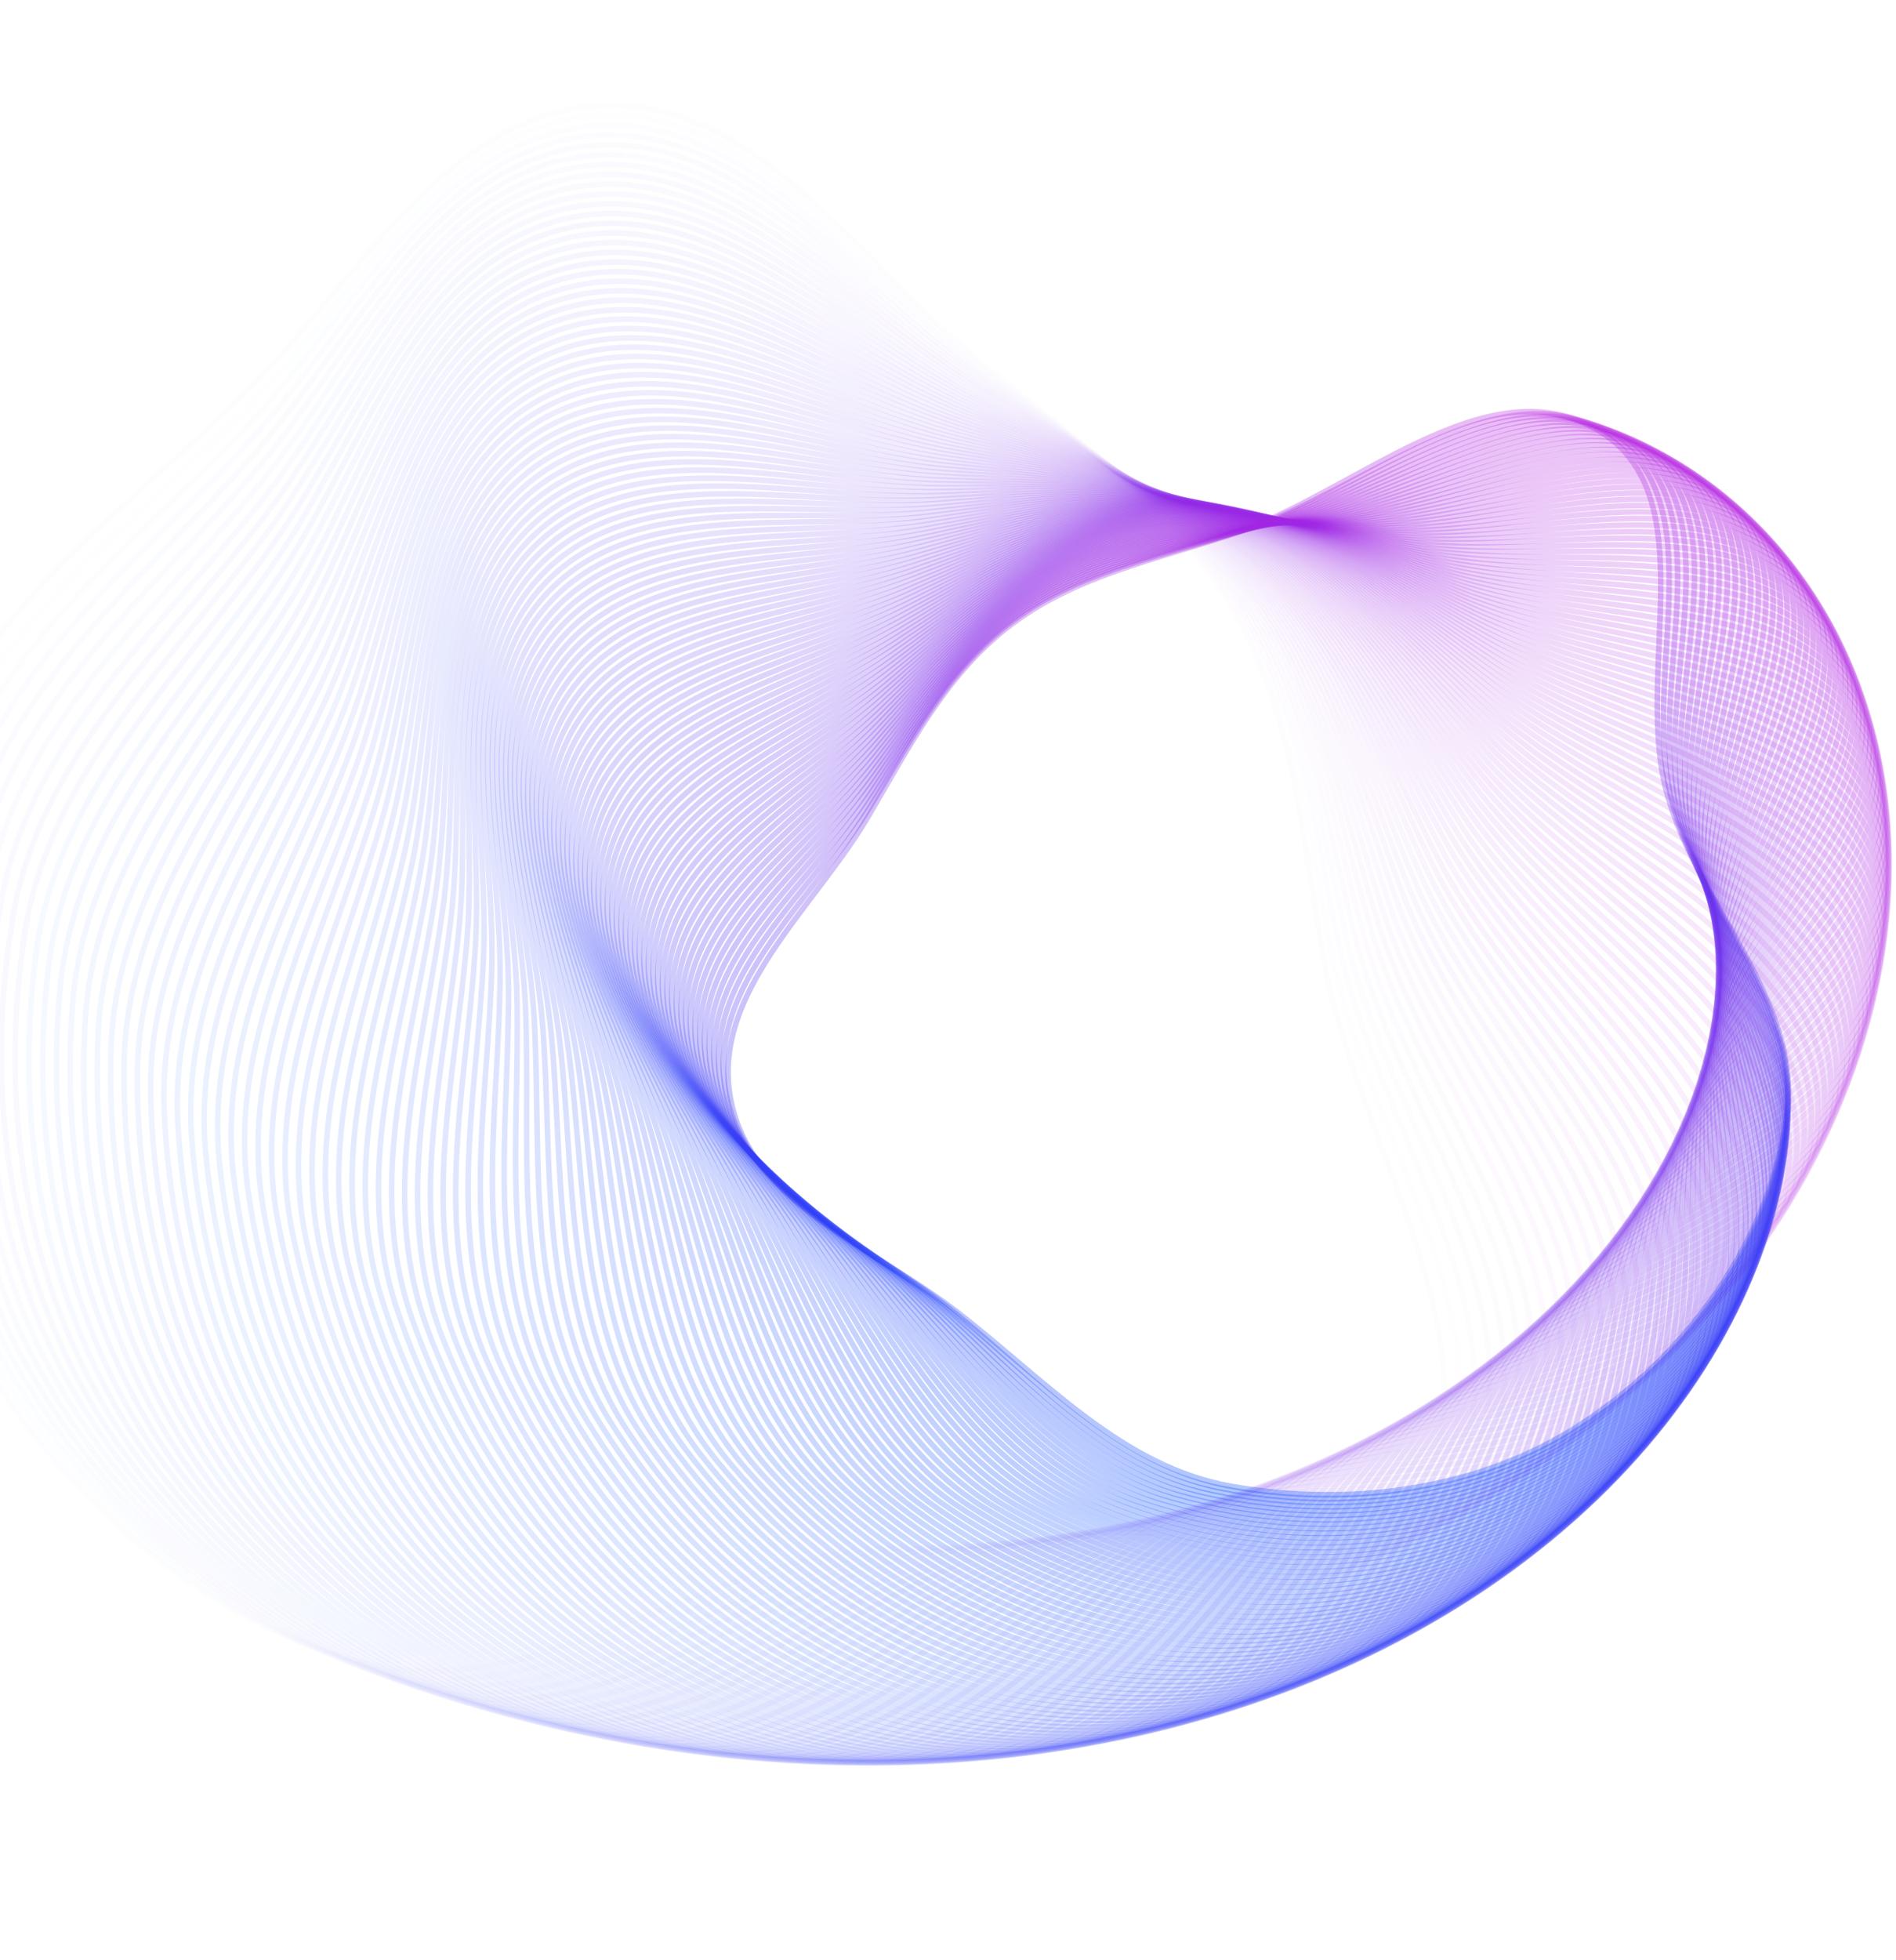 <svg width="1024" height="1058" viewBox="0 0 1024 1058" fill="none" xmlns="http://www.w3.org/2000/svg">
<path opacity="0.01" fill-rule="evenodd" clip-rule="evenodd" d="M710.627 522.241C727.576 625.845 813.404 746.627 746.557 827.423C681.719 905.792 551.065 825.244 450.467 836.691C356.992 847.328 270.802 918.485 180.617 891.824C84.328 863.359 5.632 784.506 -36.344 692.779C-77.501 602.843 -75.05 496.674 -43.146 402.855C-14.313 318.067 64.319 267.435 129.19 206C191.631 146.866 242.119 53.574 327.744 51.608C413.526 49.639 466.919 141.813 533.022 196.73C582.809 238.09 634.472 275.284 665.551 332.245C697.459 390.725 699.852 456.373 710.627 522.241Z" stroke="url(#paint0_linear_148_344)" stroke-opacity="0.3" stroke-width="3"/>
<path opacity="0.02" fill-rule="evenodd" clip-rule="evenodd" d="M715.15 519.331C733.843 622.279 821.477 741.146 756.266 822.822C693.015 902.044 561.411 824.049 461.359 837.206C368.392 849.431 283.737 921.838 193.4 896.838C96.948 870.147 17.151 792.938 -26.277 702.261C-68.856 613.355 -68.261 507.514 -38.1 413.469C-10.842 328.476 66.638 276.654 130.216 214.305C191.413 154.292 240.103 60.448 325.398 57.001C410.85 53.547 465.662 144.471 532.494 198.046C582.828 238.396 634.96 274.561 666.923 330.783C699.738 388.504 703.266 453.88 715.15 519.331Z" stroke="url(#paint1_linear_148_344)" stroke-opacity="0.3" stroke-width="3"/>
<path opacity="0.03" fill-rule="evenodd" clip-rule="evenodd" d="M719.576 516.359C739.995 618.62 829.394 735.546 765.83 818.07C704.177 898.115 571.671 822.681 472.194 837.531C379.762 851.33 296.66 924.955 206.2 901.614C109.618 876.693 28.754 801.143 -16.102 711.539C-60.081 623.685 -61.329 518.205 -32.909 423.965C-7.224 338.796 69.086 285.809 131.358 222.574C191.299 161.707 238.188 67.345 323.128 62.427C408.224 57.499 464.429 147.151 531.961 199.376C582.823 238.709 635.404 273.842 668.235 329.311C701.941 386.258 706.593 451.344 719.576 516.359Z" stroke="url(#paint2_linear_148_344)" stroke-opacity="0.3" stroke-width="3"/>
<path opacity="0.04" fill-rule="evenodd" clip-rule="evenodd" d="M723.898 513.327C746.026 614.873 837.148 729.834 775.241 813.173C715.195 894.007 581.836 821.143 482.964 837.671C391.092 853.029 309.56 927.839 219.008 906.154C122.327 883 40.429 809.121 -5.829 720.612C-51.184 633.833 -54.264 528.746 -27.582 434.343C-3.468 349.027 71.655 294.899 132.611 230.803C191.285 169.108 236.369 74.264 320.928 67.885C405.643 61.495 463.213 149.854 531.419 200.722C582.789 239.032 635.799 273.126 669.481 327.829C704.06 383.99 709.829 448.766 723.898 513.327Z" stroke="url(#paint3_linear_148_344)" stroke-opacity="0.3" stroke-width="3"/>
<path opacity="0.05" fill-rule="evenodd" clip-rule="evenodd" d="M728.121 510.237C751.939 611.04 844.745 724.01 784.503 808.132C726.072 889.725 591.91 819.438 493.67 837.626C402.385 854.527 322.438 930.492 231.825 910.457C135.078 889.066 52.18 816.873 4.542 729.481C-42.164 643.796 -47.062 539.133 -22.115 444.6C0.431 359.166 74.35 303.922 133.979 238.993C191.375 176.495 234.652 81.201 318.806 73.375C403.114 65.535 462.021 152.581 530.874 202.082C582.732 239.365 636.15 272.417 670.667 326.341C706.103 381.702 712.979 446.149 728.121 510.237Z" stroke="url(#paint4_linear_148_344)" stroke-opacity="0.3" stroke-width="3"/>
<path opacity="0.06" fill-rule="evenodd" clip-rule="evenodd" d="M732.241 507.091C757.729 607.124 852.176 718.08 793.608 802.951C736.801 885.272 601.885 817.566 504.304 837.399C413.633 855.827 335.287 932.913 244.641 914.525C147.86 894.892 63.996 824.396 15.004 738.142C-33.03 653.573 -39.731 549.366 -16.516 454.733C4.464 369.21 77.164 312.876 135.455 247.14C191.563 183.866 233.031 88.157 316.755 78.895C400.632 69.616 460.848 155.329 530.322 203.458C582.647 239.707 636.453 271.713 671.787 324.846C708.063 379.395 716.036 443.494 732.241 507.091Z" stroke="url(#paint5_linear_148_344)" stroke-opacity="0.3" stroke-width="3"/>
<path opacity="0.07" fill-rule="evenodd" clip-rule="evenodd" d="M736.255 503.893C763.394 603.126 859.44 712.046 802.555 797.634C747.378 880.65 611.758 815.531 514.864 836.99C424.831 856.93 348.1 935.104 257.453 918.358C160.669 900.478 75.873 831.691 25.552 746.595C-23.785 663.162 -32.275 559.442 -10.788 464.742C8.631 379.158 80.097 321.76 137.04 255.244C191.85 191.218 231.508 95.128 314.777 84.443C398.199 73.738 459.694 158.1 529.762 204.85C582.534 240.059 636.709 271.016 672.844 323.346C709.941 377.07 719.001 440.803 736.255 503.893Z" stroke="url(#paint6_linear_148_344)" stroke-opacity="0.3" stroke-width="3"/>
<path opacity="0.08" fill-rule="evenodd" clip-rule="evenodd" d="M740.167 500.643C768.937 599.051 866.54 705.912 811.343 792.184C757.805 875.864 621.528 813.336 525.348 836.403C435.979 857.838 360.878 937.068 270.258 921.958C173.504 905.825 87.809 838.757 36.185 754.84C-14.43 672.563 -24.695 569.36 -4.93 474.624C12.932 389.007 83.147 330.571 138.733 263.301C192.237 198.551 230.083 102.114 312.874 90.019C395.816 77.901 458.563 160.893 529.198 206.257C582.397 240.424 636.92 270.328 673.838 321.842C711.739 374.73 721.876 438.078 740.167 500.643Z" stroke="url(#paint7_linear_148_344)" stroke-opacity="0.3" stroke-width="3"/>
<path opacity="0.09" fill-rule="evenodd" clip-rule="evenodd" d="M743.973 497.344C774.353 594.9 873.471 699.681 819.969 786.605C768.075 870.916 631.192 810.982 535.752 835.64C447.071 858.552 373.613 938.805 283.05 925.325C186.356 910.933 99.797 845.595 46.896 762.876C-4.972 681.773 -16.995 579.118 1.052 484.377C17.361 398.755 86.313 339.307 140.532 271.311C192.721 205.862 228.757 109.111 311.045 95.62C393.484 82.103 457.453 163.707 528.628 207.68C582.233 240.799 637.084 269.648 674.767 320.337C713.455 372.376 724.658 435.322 743.973 497.344Z" stroke="url(#paint8_linear_148_344)" stroke-opacity="0.3" stroke-width="3"/>
<path opacity="0.1" fill-rule="evenodd" clip-rule="evenodd" d="M747.672 493.999C779.641 590.676 880.23 693.358 828.43 780.9C778.186 865.812 640.745 808.473 546.072 834.702C458.103 859.075 386.301 940.317 295.824 928.461C199.222 915.802 111.833 852.204 57.68 770.702C4.585 690.792 -9.181 588.714 7.154 493.999C21.917 408.401 89.59 347.967 142.435 279.273C193.301 213.15 227.526 116.12 309.288 101.246C391.201 86.344 456.362 166.542 528.05 209.12C582.042 241.188 637.201 268.979 675.632 318.83C715.088 370.01 727.347 432.535 747.672 493.999Z" stroke="url(#paint9_linear_148_344)" stroke-opacity="0.3" stroke-width="3"/>
<path opacity="0.11" fill-rule="evenodd" clip-rule="evenodd" d="M751.263 490.61C784.8 586.383 886.818 686.945 836.724 775.073C788.135 860.553 650.185 805.811 556.304 833.593C469.072 859.407 398.938 941.606 308.575 931.366C212.096 920.433 123.911 858.584 68.533 778.317C14.237 699.618 -1.256 598.148 13.374 503.49C26.596 417.943 92.978 356.55 144.44 287.183C193.976 220.414 226.392 123.138 307.605 106.895C388.967 90.622 455.292 169.398 527.466 210.576C581.824 241.589 637.27 268.321 676.432 317.325C716.638 367.634 729.941 429.72 751.263 490.61Z" stroke="url(#paint10_linear_148_344)" stroke-opacity="0.3" stroke-width="3"/>
<path opacity="0.12" fill-rule="evenodd" clip-rule="evenodd" d="M754.748 487.178C789.831 582.022 893.234 680.446 844.852 769.127C797.923 855.144 659.511 802.999 566.449 832.313C479.976 859.552 411.521 942.674 321.302 934.043C224.977 924.827 136.03 864.736 79.454 785.722C23.983 708.252 6.78 607.417 19.712 512.846C31.398 427.379 96.476 365.052 146.549 295.041C194.747 227.652 225.356 130.163 305.997 112.566C386.786 94.937 454.245 172.275 526.878 212.049C581.582 242.004 637.295 267.675 677.17 315.821C718.108 365.249 732.443 426.88 754.748 487.178Z" stroke="url(#paint11_linear_148_344)" stroke-opacity="0.3" stroke-width="3"/>
<path opacity="0.13" fill-rule="evenodd" clip-rule="evenodd" d="M758.122 483.707C794.729 577.597 899.475 673.866 852.807 763.068C807.542 849.588 668.718 800.04 576.498 830.867C490.808 859.511 424.043 943.523 333.997 936.492C237.856 928.985 148.182 870.659 90.433 792.916C33.813 716.691 14.919 616.521 26.159 522.068C36.318 436.707 100.079 373.474 148.756 302.846C195.609 234.863 224.413 137.195 304.461 118.259C384.655 99.288 453.218 175.173 526.283 213.539C581.312 242.434 637.272 267.043 677.842 314.32C719.493 362.857 734.848 424.015 758.122 483.707Z" stroke="url(#paint12_linear_148_344)" stroke-opacity="0.3" stroke-width="3"/>
<path opacity="0.14" fill-rule="evenodd" clip-rule="evenodd" d="M761.387 480.199C799.495 573.11 905.539 667.207 860.59 756.896C816.991 843.89 677.804 796.937 586.45 829.256C501.565 859.286 436.501 944.154 346.656 938.715C250.729 932.908 160.362 876.353 101.469 799.897C43.726 724.934 23.157 625.457 32.715 531.152C41.353 445.925 103.787 381.813 151.06 310.595C196.564 242.044 223.566 144.23 302.997 123.97C382.574 103.674 452.21 178.089 525.68 215.045C581.015 242.878 637.203 266.424 678.449 312.824C720.795 360.46 737.158 421.128 761.387 480.199Z" stroke="url(#paint13_linear_148_344)" stroke-opacity="0.3" stroke-width="3"/>
<path opacity="0.15" fill-rule="evenodd" clip-rule="evenodd" d="M764.54 476.655C804.127 568.565 911.426 660.474 868.198 750.618C826.269 838.052 686.766 793.692 596.302 827.482C512.245 858.88 448.891 944.569 359.274 940.713C263.591 936.596 172.566 881.82 112.555 806.667C53.717 732.983 31.492 634.226 39.376 540.099C46.501 455.032 107.595 390.068 153.46 318.287C197.608 249.195 222.813 151.268 301.606 129.701C380.543 108.094 451.223 181.026 525.071 216.569C580.69 243.338 637.086 265.821 678.99 311.334C722.012 358.059 739.372 418.222 764.54 476.655Z" stroke="url(#paint14_linear_148_344)" stroke-opacity="0.3" stroke-width="3"/>
<path opacity="0.16" fill-rule="evenodd" clip-rule="evenodd" d="M767.581 473.079C808.623 563.964 917.132 653.67 875.628 744.235C835.37 832.08 695.6 790.308 606.051 825.549C522.842 858.294 461.207 944.772 371.846 942.489C276.437 940.051 184.788 887.059 123.688 813.225C63.78 740.834 39.919 642.826 46.138 548.906C51.758 464.026 111.502 398.237 155.954 325.921C198.741 256.313 222.152 158.307 300.285 135.448C378.562 112.547 450.255 183.983 524.455 218.111C580.339 243.815 636.921 265.234 679.466 309.851C723.145 355.657 741.488 415.297 767.581 473.079Z" stroke="url(#paint15_linear_148_344)" stroke-opacity="0.3" stroke-width="3"/>
<path opacity="0.17" fill-rule="evenodd" clip-rule="evenodd" d="M770.511 469.473C812.985 559.31 922.66 646.798 882.881 737.754C844.296 825.976 704.305 786.789 615.693 823.458C533.356 857.53 473.447 944.763 384.37 944.043C289.264 943.275 197.027 892.072 134.863 819.572C73.915 748.489 48.436 651.256 52.999 557.572C57.123 472.907 115.507 406.32 158.54 333.496C199.962 263.4 221.585 165.345 299.038 141.211C376.633 117.032 449.308 186.959 523.832 219.671C579.961 244.308 636.711 264.664 679.877 308.377C724.194 353.255 743.507 412.357 770.511 469.473Z" stroke="url(#paint16_linear_148_344)" stroke-opacity="0.3" stroke-width="3"/>
<path opacity="0.18" fill-rule="evenodd" clip-rule="evenodd" d="M773.33 465.838C817.211 554.605 928.009 639.864 889.955 731.176C853.045 819.744 712.882 783.138 625.229 821.213C543.783 856.592 485.608 944.546 396.843 945.379C302.069 946.267 209.276 896.858 146.079 825.707C84.116 755.946 57.039 659.514 59.958 566.096C62.595 481.671 119.609 414.314 161.22 341.01C201.273 270.451 221.112 172.382 297.864 146.989C374.757 121.549 448.383 189.954 523.205 221.248C579.558 244.818 636.456 264.112 680.225 306.913C725.161 350.855 745.432 409.403 773.33 465.838Z" stroke="url(#paint17_linear_148_344)" stroke-opacity="0.3" stroke-width="3"/>
<path opacity="0.19" fill-rule="evenodd" clip-rule="evenodd" d="M776.035 462.179C821.299 549.854 933.175 632.869 896.847 724.506C861.611 813.389 721.322 779.357 634.651 818.816C554.117 855.482 497.683 944.123 409.256 946.496C314.844 949.031 221.53 901.418 157.326 831.63C94.377 763.205 65.723 667.601 67.006 574.478C68.166 490.319 123.801 422.218 163.986 348.461C202.667 277.466 220.729 179.415 296.76 152.78C372.93 126.096 447.477 192.967 522.57 222.844C579.127 245.347 636.153 263.579 680.506 305.46C726.042 348.458 747.257 406.437 776.035 462.179Z" stroke="url(#paint18_linear_148_344)" stroke-opacity="0.3" stroke-width="3"/>
<path opacity="0.2" fill-rule="evenodd" clip-rule="evenodd" d="M778.626 458.496C825.248 545.058 938.158 625.819 903.556 717.748C869.994 806.914 729.627 775.449 643.959 816.271C564.357 854.201 509.67 943.495 421.608 947.399C327.585 951.567 233.786 905.754 168.603 837.342C104.695 770.266 74.484 675.515 74.144 582.715C73.837 498.848 128.085 430.032 166.841 355.849C204.145 284.445 220.437 186.442 295.726 158.584C371.154 130.674 446.591 196 521.929 224.459C578.67 245.894 635.803 263.067 680.723 304.021C726.84 346.067 748.985 403.462 778.626 458.496Z" stroke="url(#paint19_linear_148_344)" stroke-opacity="0.3" stroke-width="3"/>
<path opacity="0.21" fill-rule="evenodd" clip-rule="evenodd" d="M781.104 454.792C829.06 540.221 942.959 618.717 910.082 710.905C878.192 800.324 737.794 771.418 653.15 813.578C574.5 852.753 521.566 942.666 433.895 948.088C340.29 953.876 246.038 909.866 179.907 842.842C115.067 777.128 83.32 683.255 81.368 590.807C79.605 507.257 132.457 437.754 169.781 363.173C205.708 291.384 220.236 193.463 294.765 164.398C369.431 135.28 445.726 199.05 521.282 226.093C578.187 246.461 635.41 262.575 680.876 302.595C727.554 343.682 750.616 400.479 781.104 454.792Z" stroke="url(#paint20_linear_148_344)" stroke-opacity="0.3" stroke-width="3"/>
<path opacity="0.22" fill-rule="evenodd" clip-rule="evenodd" d="M783.468 451.07C832.732 535.346 947.576 611.566 916.422 703.983C886.204 793.623 745.821 767.268 662.221 810.744C584.542 851.14 533.366 941.639 446.112 948.566C352.952 955.961 258.283 913.756 191.23 848.133C125.487 783.792 92.225 690.823 88.674 598.753C85.465 515.546 136.915 445.383 172.805 370.431C207.352 298.285 220.125 200.477 293.874 170.224C367.759 139.915 444.881 202.119 520.629 227.746C577.678 247.048 634.97 262.107 680.964 301.186C728.184 341.307 752.148 397.49 783.468 451.07Z" stroke="url(#paint21_linear_148_344)" stroke-opacity="0.3" stroke-width="3"/>
<path opacity="0.23" fill-rule="evenodd" clip-rule="evenodd" d="M785.717 447.332C836.263 530.435 952.007 604.372 922.574 696.984C894.026 786.814 753.704 763.001 671.169 807.768C594.479 849.365 545.065 940.416 458.254 948.835C365.567 957.823 270.515 917.424 202.569 853.213C135.951 790.258 101.197 698.215 96.059 606.552C91.415 523.713 141.456 452.917 175.911 377.621C209.076 305.145 220.102 207.481 293.053 176.058C366.137 144.577 444.055 205.206 519.968 229.419C577.142 247.655 634.484 261.661 680.987 299.794C728.73 338.943 753.581 394.498 785.717 447.332Z" stroke="url(#paint22_linear_148_344)" stroke-opacity="0.3" stroke-width="3"/>
<path opacity="0.24" fill-rule="evenodd" clip-rule="evenodd" d="M787.851 443.581C839.654 525.492 956.253 597.136 928.539 689.913C901.658 779.902 761.442 758.62 679.992 804.655C604.309 847.431 556.66 938.999 470.318 948.897C378.131 959.465 282.73 920.871 213.92 858.085C146.455 796.525 110.231 705.433 103.519 614.204C97.453 531.757 146.077 460.356 179.096 384.744C210.879 311.963 220.167 214.474 292.301 181.899C364.567 149.265 443.25 208.31 519.302 231.111C576.58 248.284 633.952 261.239 680.946 298.419C729.192 336.59 754.916 391.505 787.851 443.581Z" stroke="url(#paint23_linear_148_344)" stroke-opacity="0.3" stroke-width="3"/>
<path opacity="0.25" fill-rule="evenodd" clip-rule="evenodd" d="M789.871 439.819C842.904 520.519 960.313 589.864 934.315 682.773C909.097 772.891 769.034 754.129 688.687 801.409C614.029 845.34 568.149 937.392 482.3 948.755C390.641 960.887 294.923 924.099 225.279 862.747C156.996 802.594 119.323 712.476 111.051 621.708C103.576 539.677 150.778 467.7 182.36 391.798C212.76 318.738 220.319 221.456 291.618 187.748C363.048 153.979 442.464 211.433 518.629 232.824C575.993 248.935 633.377 260.843 680.841 297.065C729.571 334.253 756.154 388.512 789.871 439.819Z" stroke="url(#paint24_linear_148_344)" stroke-opacity="0.3" stroke-width="3"/>
<path opacity="0.26" fill-rule="evenodd" clip-rule="evenodd" d="M791.776 436.048C846.013 515.52 964.189 582.559 939.902 675.569C916.344 765.784 776.479 749.532 697.253 798.03C623.638 843.095 579.529 935.597 494.198 948.411C403.091 962.093 307.093 927.11 236.643 867.202C167.569 808.465 128.472 719.343 118.654 629.063C109.781 547.473 155.556 474.946 185.701 398.782C214.718 325.47 220.558 228.423 291.006 193.603C361.582 158.718 441.699 214.572 517.951 234.557C575.381 249.609 632.757 260.473 680.674 295.732C729.867 331.931 757.294 385.522 791.776 436.048Z" stroke="url(#paint25_linear_148_344)" stroke-opacity="0.3" stroke-width="3"/>
<path opacity="0.27" fill-rule="evenodd" clip-rule="evenodd" d="M793.566 432.271C848.98 510.497 967.877 575.225 945.297 668.305C923.395 758.587 783.772 744.831 705.686 794.524C633.13 840.699 590.793 933.617 506.005 947.868C415.478 963.083 319.232 929.904 248.005 871.449C178.17 814.137 137.671 726.035 126.321 636.268C116.064 555.142 160.408 482.094 189.116 405.694C216.75 332.156 220.883 235.376 290.461 199.462C360.167 163.482 440.954 217.729 517.267 236.311C574.743 250.306 632.092 260.13 680.442 294.422C730.08 329.627 758.335 382.537 793.566 432.271Z" stroke="url(#paint26_linear_148_344)" stroke-opacity="0.3" stroke-width="3"/>
<path opacity="0.28" fill-rule="evenodd" clip-rule="evenodd" d="M795.238 428.49C851.803 505.454 971.378 567.866 950.5 660.984C930.249 751.304 790.912 740.03 713.984 790.893C642.502 838.154 601.939 931.455 517.718 947.128C427.796 963.861 331.335 932.483 259.362 875.491C188.794 819.613 146.916 732.551 134.05 643.324C122.421 562.685 165.329 489.144 192.603 412.535C218.855 338.796 221.291 242.313 289.983 205.325C358.801 168.268 440.227 220.903 516.576 238.086C574.078 251.027 631.383 259.816 680.146 293.135C730.209 327.342 759.276 379.559 795.238 428.49Z" stroke="url(#paint27_linear_148_344)" stroke-opacity="0.3" stroke-width="3"/>
<path opacity="0.29" fill-rule="evenodd" clip-rule="evenodd" d="M796.796 424.709C854.484 500.394 974.691 560.486 955.509 653.611C936.904 743.938 797.898 735.132 722.144 787.14C651.753 835.465 612.965 929.116 529.334 946.194C440.042 964.428 343.401 934.849 270.709 879.328C199.437 824.892 156.205 738.891 141.837 650.229C128.852 570.101 170.32 496.094 196.16 419.304C221.032 345.389 221.782 249.233 289.573 211.19C357.487 173.078 439.519 224.094 515.878 239.882C573.388 251.774 630.629 259.531 679.787 291.874C730.255 325.079 760.119 376.591 796.796 424.709Z" stroke="url(#paint28_linear_148_344)" stroke-opacity="0.3" stroke-width="3"/>
<path opacity="0.3" fill-rule="evenodd" clip-rule="evenodd" d="M798.24 420.928C857.024 495.318 977.819 553.088 960.328 646.19C943.362 736.494 804.73 730.142 730.166 783.268C660.883 832.633 623.867 926.6 540.85 945.068C452.214 964.787 355.425 937.004 282.044 882.961C210.097 829.974 165.535 745.056 149.682 656.984C135.354 577.389 175.379 502.944 199.787 425.999C223.281 351.935 222.358 256.134 289.231 217.057C356.226 177.909 438.833 227.301 515.177 241.7C572.675 252.545 629.834 259.276 679.367 290.639C730.221 322.838 760.867 373.633 798.24 420.928Z" stroke="url(#paint29_linear_148_344)" stroke-opacity="0.3" stroke-width="3"/>
<path opacity="0.31" fill-rule="evenodd" clip-rule="evenodd" d="M799.567 417.151C859.42 490.232 980.758 545.676 964.951 638.724C949.618 728.977 811.403 725.062 738.046 779.282C669.883 829.663 634.641 923.912 552.261 943.755C464.304 964.94 367.401 938.949 293.361 886.391C220.767 834.86 174.9 751.045 157.577 663.588C141.921 584.549 180.501 509.694 203.48 432.619C225.598 358.431 223.014 263.016 288.954 222.925C355.014 182.761 438.165 230.526 514.468 243.54C571.936 253.342 628.994 259.053 678.883 289.433C730.103 320.623 761.514 370.688 799.567 417.151Z" stroke="url(#paint30_linear_148_344)" stroke-opacity="0.3" stroke-width="3"/>
<path opacity="0.32" fill-rule="evenodd" clip-rule="evenodd" d="M800.78 413.379C861.673 485.136 983.511 538.254 969.38 631.218C955.674 721.389 817.919 719.895 745.784 775.183C678.756 826.556 645.286 921.055 563.565 942.255C476.312 964.89 379.328 940.685 304.657 889.62C231.446 839.551 184.298 756.858 165.522 670.04C148.553 591.579 185.686 516.341 207.238 439.165C227.983 364.878 223.752 269.876 288.743 228.792C353.853 187.633 437.516 233.766 513.754 245.402C571.173 254.166 628.112 258.861 678.339 288.255C729.904 318.433 762.066 367.759 800.78 413.379Z" stroke="url(#paint31_linear_148_344)" stroke-opacity="0.3" stroke-width="3"/>
<path opacity="0.33" fill-rule="evenodd" clip-rule="evenodd" d="M801.878 409.617C863.784 480.035 986.078 530.827 973.616 623.677C961.528 713.737 824.275 714.647 753.376 770.976C687.498 823.317 655.797 918.032 574.757 940.573C488.232 964.639 391.2 942.216 315.929 892.648C242.128 844.049 193.725 762.497 173.513 676.342C155.247 598.48 190.93 522.888 211.059 445.635C230.435 371.275 224.571 276.714 288.599 234.659C352.744 192.526 436.888 237.023 513.036 247.287C570.387 255.017 627.189 258.703 677.734 287.109C729.625 316.272 762.52 364.847 801.878 409.617Z" stroke="url(#paint32_linear_148_344)" stroke-opacity="0.3" stroke-width="3"/>
<path opacity="0.34" fill-rule="evenodd" clip-rule="evenodd" d="M802.863 405.865C865.754 474.932 988.459 523.397 977.657 616.103C967.179 706.023 830.47 709.319 760.823 766.664C696.107 819.948 666.173 914.847 585.837 938.71C500.062 964.189 403.014 943.543 327.171 895.478C252.811 848.352 203.178 767.96 181.548 682.492C161.999 605.251 196.233 529.331 214.943 452.028C232.952 377.62 225.469 283.53 288.52 240.523C351.687 197.437 436.28 240.296 512.313 249.195C569.577 255.896 626.225 258.579 677.068 285.995C729.267 314.141 762.879 361.954 802.863 405.865Z" stroke="url(#paint33_linear_148_344)" stroke-opacity="0.3" stroke-width="3"/>
<path opacity="0.35" fill-rule="evenodd" clip-rule="evenodd" d="M803.732 402.127C867.58 469.83 990.652 515.969 981.502 608.502C972.626 698.253 836.503 703.917 768.12 762.25C704.58 816.453 676.409 911.503 596.797 936.672C511.797 963.545 414.764 944.669 338.38 898.112C263.489 852.464 212.651 773.25 189.62 688.492C168.807 611.893 201.589 535.673 218.885 458.346C235.532 383.914 226.444 290.321 288.505 246.384C350.68 202.367 435.69 243.586 511.584 251.126C568.743 256.805 625.219 258.491 676.342 284.914C728.828 312.042 763.14 359.083 803.732 402.127Z" stroke="url(#paint34_linear_148_344)" stroke-opacity="0.3" stroke-width="3"/>
<path opacity="0.36" fill-rule="evenodd" clip-rule="evenodd" d="M804.486 398.404C869.262 464.73 992.659 508.547 985.15 600.876C977.868 690.431 842.37 698.442 775.266 757.738C712.913 812.835 686.502 908.003 607.636 934.46C523.431 962.707 426.447 945.595 349.551 900.55C274.157 856.385 222.141 778.365 197.728 694.34C175.665 618.403 206.997 541.911 222.883 464.585C238.173 390.155 227.495 297.087 288.552 252.241C349.722 207.313 435.118 246.892 510.849 253.081C567.885 257.742 624.171 258.438 675.555 283.868C728.308 309.976 763.304 356.236 804.486 398.404Z" stroke="url(#paint35_linear_148_344)" stroke-opacity="0.3" stroke-width="3"/>
<path opacity="0.37" fill-rule="evenodd" clip-rule="evenodd" d="M805.129 394.699C870.804 459.638 994.481 501.133 988.605 593.231C982.906 682.561 848.075 692.899 782.261 753.131C721.107 809.097 696.451 904.351 618.352 932.077C534.965 961.679 438.062 946.323 360.683 902.793C284.815 860.114 231.647 783.307 205.87 700.037C182.574 624.782 212.456 548.045 226.937 470.747C240.876 396.343 228.623 303.826 288.665 258.093C348.816 212.277 434.567 250.213 510.11 255.059C567.006 258.709 623.085 258.423 674.71 282.858C727.711 307.945 763.374 353.414 805.129 394.699Z" stroke="url(#paint36_linear_148_344)" stroke-opacity="0.3" stroke-width="3"/>
<path opacity="0.38" fill-rule="evenodd" clip-rule="evenodd" d="M805.658 391.015C872.203 454.554 996.118 493.733 991.864 585.57C987.738 674.647 853.613 687.292 789.102 748.432C729.159 805.242 706.253 900.55 628.94 929.527C546.394 960.465 449.602 946.856 371.769 904.845C295.458 863.655 241.164 788.076 214.041 705.583C189.53 631.031 217.963 554.076 231.046 476.83C243.638 402.477 229.827 310.537 288.84 263.94C347.961 217.257 434.035 253.55 509.367 257.062C566.104 259.707 621.959 258.445 673.807 281.886C727.037 305.951 763.35 350.619 805.658 391.015Z" stroke="url(#paint37_linear_148_344)" stroke-opacity="0.3" stroke-width="3"/>
<path opacity="0.39" fill-rule="evenodd" clip-rule="evenodd" d="M806.073 387.354C873.461 449.483 997.57 486.349 994.927 577.897C992.364 666.693 858.984 681.624 795.788 743.645C737.066 801.275 715.905 896.605 639.398 926.813C557.712 959.065 461.064 947.195 382.807 906.706C306.079 867.008 250.686 792.673 222.238 710.979C196.529 637.148 223.514 560.002 235.204 482.834C246.457 408.556 231.103 317.22 289.076 269.78C347.155 222.252 433.522 256.903 508.619 259.089C565.18 260.736 620.793 258.507 672.845 280.952C726.284 303.995 763.23 347.854 806.073 387.354Z" stroke="url(#paint38_linear_148_344)" stroke-opacity="0.3" stroke-width="3"/>
<path opacity="0.4" fill-rule="evenodd" clip-rule="evenodd" d="M806.377 383.718C874.578 444.427 998.838 478.986 997.795 570.216C996.783 658.705 864.188 675.899 802.317 738.775C744.827 797.198 725.404 892.518 649.722 923.938C568.918 957.485 472.444 947.345 393.793 908.38C316.678 870.175 260.213 797.1 230.458 716.225C203.568 643.135 229.108 565.825 239.413 488.76C249.331 414.58 232.453 323.874 289.374 275.613C346.398 227.262 433.027 260.272 507.867 261.142C564.233 261.797 619.59 258.608 671.826 280.058C725.454 302.079 763.016 345.121 806.377 383.718Z" stroke="url(#paint39_linear_148_344)" stroke-opacity="0.3" stroke-width="3"/>
<path opacity="0.41" fill-rule="evenodd" clip-rule="evenodd" d="M806.568 380.11C875.554 439.389 999.923 471.647 1000.47 562.532C1001 650.687 869.223 670.121 808.688 733.823C752.439 793.015 734.748 888.294 659.911 920.907C580.008 955.727 483.74 947.307 404.723 909.866C327.249 873.157 269.739 801.356 238.698 721.321C210.645 648.99 234.742 571.543 243.669 494.605C252.26 420.548 233.874 330.498 289.732 281.437C345.692 232.286 432.552 263.656 507.111 263.22C563.266 262.891 618.348 258.751 670.75 279.205C724.549 300.205 762.709 342.422 806.568 380.11Z" stroke="url(#paint40_linear_148_344)" stroke-opacity="0.3" stroke-width="3"/>
<path opacity="0.42" fill-rule="evenodd" clip-rule="evenodd" d="M806.649 376.532C876.39 434.373 1000.83 464.336 1002.95 554.849C1005 642.642 874.089 664.293 814.9 728.795C759.902 788.73 743.934 883.936 669.96 917.722C590.979 953.794 494.946 947.084 415.593 911.169C337.79 875.955 279.261 805.442 246.954 726.268C217.758 654.714 240.415 577.158 247.97 500.372C255.242 426.461 235.366 337.091 290.15 287.253C345.035 237.324 432.095 267.056 506.351 265.323C562.277 264.018 617.068 258.935 669.618 278.395C723.568 298.375 762.31 339.758 806.649 376.532Z" stroke="url(#paint41_linear_148_344)" stroke-opacity="0.3" stroke-width="3"/>
<path opacity="0.43" fill-rule="evenodd" clip-rule="evenodd" d="M806.618 372.986C877.085 429.381 1001.54 457.057 1005.23 547.17C1008.8 634.575 878.784 658.419 820.95 723.693C767.211 784.345 752.96 879.447 679.867 914.386C601.827 951.689 506.06 946.679 426.399 912.289C348.295 878.571 288.775 809.36 255.223 731.066C224.901 660.308 246.121 582.667 252.314 506.058C258.274 432.317 236.925 343.651 290.627 293.059C344.427 242.375 431.655 270.472 505.585 267.452C561.266 265.178 615.751 259.162 668.429 277.629C722.511 296.589 761.817 337.132 806.618 372.986Z" stroke="url(#paint42_linear_148_344)" stroke-opacity="0.3" stroke-width="3"/>
<path opacity="0.44" fill-rule="evenodd" clip-rule="evenodd" d="M806.479 369.474C877.643 424.415 1002.09 449.813 1007.32 539.499C1012.39 626.49 883.311 652.502 826.841 718.521C774.37 779.865 761.826 874.833 689.632 910.903C612.551 949.416 517.08 946.093 437.141 913.229C358.764 881.007 298.281 813.111 263.504 735.716C232.075 665.77 251.864 588.073 256.701 511.664C261.358 438.116 238.556 350.178 291.165 298.855C343.87 247.438 431.237 273.902 504.819 269.608C560.238 266.373 614.401 259.432 667.188 276.908C721.383 294.849 761.235 334.545 806.479 369.474Z" stroke="url(#paint43_linear_148_344)" stroke-opacity="0.3" stroke-width="3"/>
<path opacity="0.45" fill-rule="evenodd" clip-rule="evenodd" d="M806.233 366C878.064 419.48 1002.45 442.608 1009.22 531.841C1015.78 618.392 887.668 646.547 832.57 713.283C781.375 775.292 770.529 870.095 699.251 907.278C623.148 946.977 528.003 945.33 447.815 913.991C369.193 883.264 307.775 816.695 271.794 740.218C239.277 671.103 257.637 593.374 261.13 517.189C264.491 443.857 240.255 356.672 291.761 304.64C343.362 252.512 430.838 277.349 504.05 271.79C559.19 267.603 613.015 259.747 665.894 276.233C720.183 293.158 760.564 331.999 806.233 366Z" stroke="url(#paint44_linear_148_344)" stroke-opacity="0.3" stroke-width="3"/>
<path opacity="0.46" fill-rule="evenodd" clip-rule="evenodd" d="M805.876 362.565C878.346 414.577 1002.63 435.445 1010.92 524.199C1018.96 610.285 891.851 640.557 838.134 707.982C788.221 770.632 779.065 865.24 708.719 903.513C633.612 944.376 538.822 944.393 458.413 914.577C379.574 885.344 317.248 820.115 280.086 744.574C246.5 676.305 263.438 598.571 265.594 522.634C267.67 449.541 242.017 363.131 292.414 310.413C342.902 257.598 430.456 280.81 503.277 273.999C558.122 268.869 611.593 260.107 664.545 275.606C718.909 291.517 759.801 329.497 805.876 362.565Z" stroke="url(#paint45_linear_148_344)" stroke-opacity="0.3" stroke-width="3"/>
<path opacity="0.47" fill-rule="evenodd" clip-rule="evenodd" d="M805.413 359.172C878.493 409.71 1002.64 428.329 1012.43 516.577C1021.93 602.174 895.865 634.536 843.536 702.622C794.911 765.887 787.434 860.269 718.037 899.612C643.943 941.617 549.537 943.285 468.936 914.99C389.909 887.249 326.704 823.37 288.38 748.784C253.746 681.377 269.266 603.665 270.096 527.999C270.895 455.167 243.847 369.555 293.124 316.173C342.492 262.694 430.095 284.287 502.502 276.235C557.036 270.171 610.139 260.514 663.146 275.027C717.565 289.927 758.952 327.041 805.413 359.172Z" stroke="url(#paint46_linear_148_344)" stroke-opacity="0.3" stroke-width="3"/>
<path opacity="0.48" fill-rule="evenodd" clip-rule="evenodd" d="M804.845 355.822C878.505 404.882 1002.47 421.262 1013.75 508.98C1024.7 594.062 899.708 628.488 848.772 697.207C801.443 761.06 795.634 855.188 727.202 895.578C654.138 938.703 560.144 942.008 479.38 915.233C400.193 888.98 336.136 826.463 296.674 752.849C261.011 686.32 275.119 608.655 274.633 533.283C274.164 460.734 245.741 375.943 293.891 321.921C342.13 267.8 429.752 287.779 501.725 278.499C555.933 271.51 608.653 260.967 661.696 274.498C716.152 288.389 758.015 324.631 804.845 355.822Z" stroke="url(#paint47_linear_148_344)" stroke-opacity="0.3" stroke-width="3"/>
<path opacity="0.49" fill-rule="evenodd" clip-rule="evenodd" d="M804.17 352.518C878.381 400.094 1002.12 414.249 1014.88 501.411C1027.26 585.953 903.377 622.415 853.842 691.74C807.814 756.156 803.662 850 736.21 891.417C664.192 935.637 570.639 940.565 489.739 915.306C410.42 890.541 345.539 829.395 304.961 756.769C268.289 691.134 280.993 613.541 279.2 538.487C277.475 466.243 247.696 382.294 294.713 327.654C341.816 272.915 429.427 291.286 500.946 280.791C554.81 272.887 607.132 261.469 660.194 274.02C714.669 286.906 756.99 322.271 804.17 352.518Z" stroke="url(#paint48_linear_148_344)" stroke-opacity="0.3" stroke-width="3"/>
<path opacity="0.5" fill-rule="evenodd" clip-rule="evenodd" d="M803.392 349.262C878.124 395.35 1001.6 407.292 1015.83 493.873C1029.62 577.853 906.875 616.323 858.746 686.226C814.024 751.179 811.517 844.709 745.06 887.13C674.105 932.423 581.02 938.961 500.014 915.214C420.59 891.932 354.914 832.168 313.242 760.547C275.581 695.82 286.886 618.325 283.799 543.61C280.827 471.693 249.714 388.607 295.59 333.373C341.55 278.038 429.121 294.809 500.165 283.111C553.672 274.301 605.581 262.019 658.643 273.595C713.119 285.479 755.88 319.961 803.392 349.262Z" stroke="url(#paint49_linear_148_344)" stroke-opacity="0.3" stroke-width="3"/>
<path opacity="0.51" fill-rule="evenodd" clip-rule="evenodd" d="M802.509 346.057C877.733 390.654 1000.91 400.395 1016.58 486.372C1031.77 569.765 910.2 610.214 863.482 680.667C820.071 746.131 819.197 839.319 753.75 882.723C683.872 929.065 591.284 937.196 510.199 914.959C430.697 893.156 364.255 834.782 321.512 764.182C282.883 700.378 292.797 623.005 288.425 548.652C284.218 477.084 251.791 394.882 296.52 339.077C341.331 283.17 428.833 298.346 499.382 285.46C552.516 275.754 603.998 262.618 657.043 273.222C711.501 284.109 754.684 317.704 802.509 346.057Z" stroke="url(#paint50_linear_148_344)" stroke-opacity="0.3" stroke-width="3"/>
<path opacity="0.52" fill-rule="evenodd" clip-rule="evenodd" d="M801.525 342.904C877.213 386.006 1000.05 393.563 1017.14 478.911C1033.72 561.694 913.355 604.093 868.051 675.068C825.956 741.017 826.702 833.834 762.278 878.199C693.493 925.566 601.429 935.276 520.292 914.543C440.741 894.214 373.56 837.239 329.769 767.676C290.192 704.809 298.723 627.584 293.08 553.615C287.648 482.415 253.929 401.119 297.505 344.766C341.161 288.31 428.565 301.899 498.598 287.837C551.345 277.246 602.387 263.268 655.396 272.905C709.818 282.798 753.406 315.502 801.525 342.904Z" stroke="url(#paint51_linear_148_344)" stroke-opacity="0.3" stroke-width="3"/>
<path opacity="0.53" fill-rule="evenodd" clip-rule="evenodd" d="M800.44 339.806C876.561 381.411 999.021 386.796 1017.52 471.492C1035.47 553.643 916.337 597.962 872.452 669.431C831.676 735.84 834.029 828.259 770.642 873.561C702.964 921.929 611.45 933.203 530.29 913.969C450.716 895.11 382.826 839.542 338.009 771.03C297.506 709.113 304.661 632.06 297.758 558.497C291.114 487.688 256.124 407.316 298.542 350.438C341.038 293.456 428.314 305.467 497.814 290.243C550.157 278.778 600.745 263.969 653.702 272.642C708.07 281.546 752.044 313.355 800.44 339.806Z" stroke="url(#paint52_linear_148_344)" stroke-opacity="0.3" stroke-width="3"/>
<path opacity="0.54" fill-rule="evenodd" clip-rule="evenodd" d="M799.255 336.765C875.781 376.871 997.824 380.101 1017.72 464.122C1037.02 545.617 919.148 591.827 876.687 663.762C837.232 730.604 841.179 822.597 778.841 868.814C712.284 918.16 621.347 930.98 540.192 913.24C460.622 895.846 392.05 841.691 346.231 774.246C304.823 713.292 310.612 636.436 302.461 563.299C294.616 492.901 258.378 413.474 299.632 356.094C340.962 298.609 428.084 309.05 497.03 292.68C548.957 280.35 599.077 264.722 651.964 272.437C706.26 280.357 750.603 311.267 799.255 336.765Z" stroke="url(#paint53_linear_148_344)" stroke-opacity="0.3" stroke-width="3"/>
<path opacity="0.55" fill-rule="evenodd" clip-rule="evenodd" d="M797.974 333.783C874.875 372.388 996.464 373.48 1017.73 456.802C1038.37 537.621 921.79 585.69 880.754 658.064C842.624 725.313 848.15 816.853 786.875 863.962C721.452 914.261 631.117 928.611 549.994 912.358C470.455 896.423 401.23 843.689 354.433 777.324C312.141 717.347 316.572 640.711 307.187 568.022C298.153 498.055 260.689 419.591 300.775 361.733C340.935 303.769 427.874 312.649 496.247 295.146C547.743 281.964 597.383 265.528 650.182 272.289C704.388 279.231 749.082 309.24 797.974 333.783Z" stroke="url(#paint54_linear_148_344)" stroke-opacity="0.3" stroke-width="3"/>
<path opacity="0.56" fill-rule="evenodd" clip-rule="evenodd" d="M796.594 330.862C873.842 367.966 994.939 366.935 1017.57 449.537C1039.51 529.657 924.26 579.554 884.652 652.34C847.848 719.971 854.939 811.03 794.739 859.009C730.463 910.235 640.757 926.099 559.692 911.327C480.211 896.844 410.362 845.537 362.61 780.265C319.455 721.277 322.538 644.885 311.931 572.665C301.722 503.149 263.053 425.667 301.968 367.354C340.954 308.934 427.681 316.262 495.464 297.642C546.515 283.618 595.661 266.387 648.356 272.2C702.455 278.168 747.482 307.273 796.594 330.862Z" stroke="url(#paint55_linear_148_344)" stroke-opacity="0.3" stroke-width="3"/>
<path opacity="0.57" fill-rule="evenodd" clip-rule="evenodd" d="M795.117 328.004C872.683 363.606 993.252 360.47 1017.22 442.33C1040.46 521.731 926.559 573.425 888.38 646.593C852.905 714.581 861.546 805.132 802.431 853.957C739.316 906.088 650.262 923.447 569.283 910.149C489.886 897.111 419.442 847.237 370.759 783.072C326.763 725.084 328.508 648.961 316.693 577.229C305.321 508.184 265.471 431.702 303.21 372.957C341.018 314.103 427.507 319.89 494.681 300.168C545.273 285.314 593.913 267.3 646.487 272.171C700.461 277.172 745.803 305.369 795.117 328.004Z" stroke="url(#paint56_linear_148_344)" stroke-opacity="0.3" stroke-width="3"/>
<path opacity="0.58" fill-rule="evenodd" clip-rule="evenodd" d="M793.545 325.211C871.4 359.312 991.404 354.089 1016.69 435.186C1041.21 513.846 928.687 567.305 891.939 640.829C857.794 709.147 867.969 799.165 809.951 848.813C748.007 901.822 659.632 920.659 578.765 908.828C499.478 897.228 428.467 848.792 378.878 785.746C334.061 728.769 334.479 652.937 321.47 581.715C308.948 513.16 267.941 437.695 304.501 378.541C341.128 319.278 427.351 323.534 493.898 302.726C544.018 287.054 592.14 268.268 644.575 272.203C698.408 276.243 744.047 303.531 793.545 325.211Z" stroke="url(#paint57_linear_148_344)" stroke-opacity="0.3" stroke-width="3"/>
<path opacity="0.59" fill-rule="evenodd" clip-rule="evenodd" d="M791.881 322.485C869.996 355.085 989.399 347.795 1015.98 428.107C1041.76 506.006 930.648 561.198 895.331 635.05C862.516 703.672 874.209 793.131 817.3 843.579C756.538 897.442 668.866 917.738 588.138 907.366C508.987 897.196 437.437 850.202 386.965 788.287C341.351 732.333 340.452 656.816 326.263 586.122C312.605 518.076 270.463 443.646 305.842 384.106C341.285 324.457 427.215 327.193 493.118 305.314C542.754 288.835 590.345 269.292 642.625 272.296C696.299 275.381 742.217 301.759 791.881 322.485Z" stroke="url(#paint58_linear_148_344)" stroke-opacity="0.3" stroke-width="3"/>
<path opacity="0.6" fill-rule="evenodd" clip-rule="evenodd" d="M790.124 319.828C868.472 350.929 987.238 341.59 1015.1 421.097C1042.12 498.216 932.439 555.108 898.555 629.26C867.07 698.162 880.265 787.036 824.473 838.26C764.906 892.952 677.96 914.688 597.397 905.766C518.407 897.018 446.348 851.47 395.018 790.698C348.628 735.776 346.422 660.597 331.068 590.451C316.288 522.933 273.035 449.554 307.23 389.651C341.487 329.639 427.098 330.867 492.34 307.933C541.478 290.661 588.527 270.371 640.636 272.453C694.134 274.59 740.313 300.056 790.124 319.828Z" stroke="url(#paint59_linear_148_344)" stroke-opacity="0.3" stroke-width="3"/>
<path opacity="0.61" fill-rule="evenodd" clip-rule="evenodd" d="M788.277 317.243C866.828 346.846 984.923 335.479 1014.04 414.161C1042.29 490.478 934.062 549.038 901.609 623.463C871.454 692.618 886.134 780.883 831.471 832.86C773.107 888.355 686.912 911.512 606.539 904.031C527.737 896.696 455.197 852.598 403.032 792.98C355.889 739.101 352.389 664.281 335.883 594.703C319.996 527.731 275.656 455.419 308.665 395.177C341.734 334.825 426.999 334.557 491.564 310.585C540.191 292.53 586.686 271.508 638.608 272.673C691.914 273.869 738.337 298.422 788.277 317.243Z" stroke="url(#paint60_linear_148_344)" stroke-opacity="0.3" stroke-width="3"/>
<path opacity="0.62" fill-rule="evenodd" clip-rule="evenodd" d="M786.342 314.73C865.068 342.838 982.457 329.463 1012.82 407.3C1042.26 482.798 935.52 542.991 904.498 617.662C875.672 687.046 891.82 774.676 838.293 827.382C781.144 883.655 695.721 908.215 615.565 902.165C536.975 896.234 463.982 853.589 411.008 795.135C363.134 742.308 358.351 667.87 340.71 598.878C323.729 532.47 278.326 461.241 310.148 400.682C342.028 340.013 426.921 338.261 490.791 313.268C538.896 294.443 584.826 272.702 636.545 272.958C689.642 273.221 736.291 296.86 786.342 314.73Z" stroke="url(#paint61_linear_148_344)" stroke-opacity="0.3" stroke-width="3"/>
<path opacity="0.63" fill-rule="evenodd" clip-rule="evenodd" d="M784.32 312.292C863.193 338.907 979.842 323.546 1011.42 400.519C1042.05 475.179 936.811 536.972 907.218 611.862C879.721 681.448 897.318 768.42 844.938 821.831C789.011 878.857 704.384 904.799 624.47 900.171C546.117 895.634 472.701 854.444 418.942 797.164C370.358 745.399 364.305 671.365 345.543 602.977C327.485 537.151 281.042 467.019 311.676 406.167C342.366 345.204 426.861 341.981 490.022 315.983C537.592 296.402 582.947 273.954 634.446 273.308C687.318 272.645 734.175 295.37 784.32 312.292Z" stroke="url(#paint62_linear_148_344)" stroke-opacity="0.3" stroke-width="3"/>
<path opacity="0.64" fill-rule="evenodd" clip-rule="evenodd" d="M782.212 309.93C861.203 335.057 977.08 317.731 1009.86 393.821C1041.65 467.625 937.937 530.983 909.772 606.065C883.601 675.83 902.63 762.119 851.404 816.211C796.709 873.965 712.9 901.268 633.252 898.052C555.161 894.899 481.349 855.165 426.831 799.07C377.56 748.374 370.249 674.765 350.383 607C331.261 541.773 283.804 472.753 313.25 411.631C342.749 350.397 426.821 345.717 489.257 318.731C536.281 298.406 581.049 275.266 632.313 273.726C684.943 272.145 731.991 293.955 782.212 309.93Z" stroke="url(#paint63_linear_148_344)" stroke-opacity="0.3" stroke-width="3"/>
<path opacity="0.65" fill-rule="evenodd" clip-rule="evenodd" d="M780.019 307.647C859.102 331.289 974.172 312.02 1008.12 387.209C1041.06 460.14 938.899 525.029 912.158 600.275C887.312 670.193 907.755 755.776 857.69 810.526C804.236 868.981 721.265 897.625 641.91 895.81C564.105 894.031 489.926 855.755 434.673 800.852C384.738 751.234 376.182 678.073 355.227 610.948C335.057 546.336 286.61 478.442 314.867 417.073C343.176 355.591 426.8 349.467 488.495 321.511C534.961 300.455 579.132 276.636 630.146 274.21C682.52 271.719 729.74 292.616 780.019 307.647Z" stroke="url(#paint64_linear_148_344)" stroke-opacity="0.3" stroke-width="3"/>
<path opacity="0.66" fill-rule="evenodd" clip-rule="evenodd" d="M777.746 305.444C856.892 327.606 971.123 306.417 1006.23 380.688C1040.28 452.727 939.7 519.112 914.381 594.496C890.856 664.542 912.694 749.397 863.798 804.78C811.592 863.911 729.482 893.875 650.443 893.45C572.948 893.034 498.431 856.216 442.467 802.515C391.891 753.983 382.103 681.289 360.076 614.821C338.874 550.842 289.462 484.087 316.531 422.493C343.649 360.786 426.8 353.232 487.74 324.324C533.637 302.551 577.202 278.066 627.95 274.762C680.051 271.37 727.427 291.354 777.746 305.444Z" stroke="url(#paint65_linear_148_344)" stroke-opacity="0.3" stroke-width="3"/>
<path opacity="0.67" fill-rule="evenodd" clip-rule="evenodd" d="M775.39 303.323C854.572 324.01 967.933 300.924 1004.17 374.259C1039.33 445.39 940.336 513.237 916.437 588.732C894.23 658.881 917.443 742.985 869.723 798.977C818.773 858.759 737.544 890.022 658.845 890.975C581.684 891.91 506.856 856.551 450.208 804.059C399.012 756.619 388.007 684.414 364.925 618.62C342.706 555.29 292.354 489.688 318.235 427.892C344.164 365.982 426.818 357.014 486.988 327.17C532.306 304.694 575.254 279.557 625.721 275.384C677.534 271.1 725.048 290.17 775.39 303.323Z" stroke="url(#paint66_linear_148_344)" stroke-opacity="0.3" stroke-width="3"/>
<path opacity="0.68" fill-rule="evenodd" clip-rule="evenodd" d="M772.957 301.285C852.148 320.503 964.607 295.545 1001.96 367.926C1038.19 438.133 940.815 507.406 918.33 582.986C897.438 653.214 922.008 736.544 875.47 793.121C825.781 853.528 745.454 886.068 667.12 888.388C590.316 890.662 515.206 856.761 457.897 805.486C406.105 759.146 393.897 687.449 369.775 622.346C346.556 559.681 295.289 495.244 319.984 433.268C344.724 371.178 426.857 360.81 486.244 330.05C530.971 306.883 573.293 281.109 623.466 276.075C674.975 270.907 722.609 289.067 772.957 301.285Z" stroke="url(#paint67_linear_148_344)" stroke-opacity="0.3" stroke-width="3"/>
<path opacity="0.69" fill-rule="evenodd" clip-rule="evenodd" d="M770.444 299.333C849.617 317.087 961.144 290.28 999.587 361.693C1036.87 430.96 941.132 501.623 920.058 577.261C900.477 647.544 926.382 730.078 881.032 787.217C832.612 848.223 753.206 882.018 675.26 885.692C598.837 889.293 523.472 856.849 465.529 806.798C413.163 761.564 399.765 690.395 374.621 625.999C350.419 564.015 298.262 500.754 321.772 438.621C345.326 376.375 426.914 364.622 485.504 332.963C529.631 309.119 571.318 282.722 621.18 276.837C672.371 270.795 720.109 288.045 770.444 299.333Z" stroke="url(#paint68_linear_148_344)" stroke-opacity="0.3" stroke-width="3"/>
<path opacity="0.7" fill-rule="evenodd" clip-rule="evenodd" d="M767.857 297.468C846.984 313.765 957.549 285.135 997.059 355.562C1035.38 423.873 941.291 495.891 921.623 571.561C903.348 641.874 930.57 723.593 886.413 781.268C839.267 842.847 760.801 877.876 683.266 882.89C607.246 887.806 531.655 856.818 473.102 807.997C420.186 763.875 405.613 693.255 379.465 629.581C354.296 568.292 301.273 506.219 323.602 443.952C345.97 381.57 426.991 368.449 484.77 335.91C528.287 311.404 569.33 284.397 618.868 277.67C669.725 270.763 717.55 287.106 767.857 297.468Z" stroke="url(#paint69_linear_148_344)" stroke-opacity="0.3" stroke-width="3"/>
<path opacity="0.71" fill-rule="evenodd" clip-rule="evenodd" d="M765.196 295.691C844.252 310.538 953.824 280.11 994.379 349.537C1033.71 416.877 941.295 490.213 923.028 565.891C906.054 636.209 934.571 717.091 891.612 775.279C845.745 837.406 768.238 873.645 691.138 879.987C615.544 886.205 539.754 856.671 480.617 809.086C427.172 766.081 411.44 696.028 384.305 633.092C358.185 572.513 304.324 511.639 325.472 449.26C346.659 386.766 427.089 372.292 484.045 338.892C526.941 313.736 567.333 286.135 616.532 278.575C667.041 270.814 714.935 286.252 765.196 295.691Z" stroke="url(#paint70_linear_148_344)" stroke-opacity="0.3" stroke-width="3"/>
<path opacity="0.72" fill-rule="evenodd" clip-rule="evenodd" d="M762.466 294.004C841.423 307.409 949.975 275.209 991.551 343.62C1031.88 409.975 941.146 484.593 924.274 560.252C908.596 630.552 938.387 710.577 896.631 769.254C852.048 831.902 775.518 869.329 698.875 876.985C623.729 884.491 547.768 856.408 488.072 810.065C434.122 768.183 417.245 698.715 389.14 636.533C362.088 576.679 307.413 517.014 327.384 454.544C347.392 391.96 427.209 376.15 483.329 341.907C525.596 316.117 565.327 287.935 614.174 279.553C664.322 270.947 712.267 285.482 762.466 294.004Z" stroke="url(#paint71_linear_148_344)" stroke-opacity="0.3" stroke-width="3"/>
<path opacity="0.73" fill-rule="evenodd" clip-rule="evenodd" d="M759.663 292.409C838.495 304.379 945.998 270.433 988.573 337.815C1029.87 403.171 940.841 479.035 925.357 554.648C910.969 624.907 942.014 704.055 901.464 763.196C858.169 826.341 782.634 864.932 706.47 873.888C631.794 882.669 555.69 856.034 495.459 810.938C441.027 770.182 423.022 701.319 393.965 639.904C365.997 580.789 310.535 522.343 329.332 459.805C348.164 397.153 427.346 380.024 482.619 344.957C524.247 318.547 563.31 289.8 611.79 280.604C661.562 271.164 709.543 284.799 759.663 292.409Z" stroke="url(#paint72_linear_148_344)" stroke-opacity="0.3" stroke-width="3"/>
<path opacity="0.74" fill-rule="evenodd" clip-rule="evenodd" d="M756.794 290.907C835.477 301.451 941.903 265.786 985.452 332.124C1027.69 396.468 940.386 473.541 926.284 549.084C913.181 619.278 945.457 697.53 906.117 757.111C864.114 820.725 789.592 860.459 713.929 870.7C639.744 880.742 563.523 855.551 502.784 811.706C447.892 772.081 428.775 703.841 398.785 643.208C369.918 584.845 313.694 527.627 331.321 465.042C348.981 402.344 427.506 383.914 481.92 348.042C522.902 321.026 561.288 291.728 609.389 281.729C658.771 271.465 706.771 284.204 756.794 290.907Z" stroke="url(#paint73_linear_148_344)" stroke-opacity="0.3" stroke-width="3"/>
<path opacity="0.75" fill-rule="evenodd" clip-rule="evenodd" d="M753.859 289.5C832.365 298.627 937.687 261.27 982.189 326.55C1025.35 389.869 939.781 468.114 927.053 543.562C915.227 613.667 948.713 691.004 910.586 751.002C869.878 815.06 796.385 855.912 721.245 867.424C647.573 878.712 571.262 854.962 510.04 812.371C454.711 773.88 434.497 706.281 403.593 646.443C373.845 588.846 316.885 532.865 333.347 470.256C349.838 407.533 427.686 387.819 481.229 351.162C521.555 323.554 559.258 293.72 606.966 282.93C655.945 271.852 703.947 283.697 753.859 289.5Z" stroke="url(#paint74_linear_148_344)" stroke-opacity="0.3" stroke-width="3"/>
<path opacity="0.76" fill-rule="evenodd" clip-rule="evenodd" d="M750.858 288.188C829.163 295.907 933.354 256.886 978.784 321.096C1022.85 383.377 939.026 462.757 927.666 538.085C917.109 608.078 951.784 684.483 914.872 744.872C875.461 809.349 803.014 851.295 728.418 864.063C655.279 876.582 578.906 854.267 517.226 812.935C461.482 775.582 440.189 708.641 408.388 649.612C377.778 592.794 320.108 538.057 335.408 475.445C350.736 412.719 427.885 391.74 480.547 354.317C520.21 326.131 557.223 295.776 604.525 284.204C653.087 272.324 701.074 283.281 750.858 288.188Z" stroke="url(#paint75_linear_148_344)" stroke-opacity="0.3" stroke-width="3"/>
<path opacity="0.77" fill-rule="evenodd" clip-rule="evenodd" d="M747.797 286.974C825.875 293.294 928.91 252.638 975.245 315.765C1020.19 376.995 938.127 457.474 928.125 532.657C918.831 602.516 954.671 677.969 918.977 738.727C880.866 803.596 809.479 846.612 735.448 860.621C662.863 874.356 586.455 853.472 524.341 813.402C468.207 777.189 445.85 710.922 413.172 652.715C381.717 596.688 323.363 543.204 337.507 480.611C351.676 417.903 428.106 395.676 479.877 357.507C518.868 328.759 555.184 297.898 602.068 285.555C650.201 272.883 698.157 282.955 747.797 286.974Z" stroke="url(#paint76_linear_148_344)" stroke-opacity="0.3" stroke-width="3"/>
<path opacity="0.78" fill-rule="evenodd" clip-rule="evenodd" d="M744.675 285.858C822.502 290.791 924.356 248.527 971.571 310.559C1017.37 370.728 937.083 452.267 928.431 527.281C920.392 596.983 957.375 671.468 922.9 732.569C886.09 797.806 815.78 841.868 742.334 857.102C670.323 872.037 593.906 852.579 531.384 813.772C474.881 778.701 451.478 713.126 417.941 655.754C385.66 600.53 326.649 548.306 339.641 485.752C352.657 423.083 428.349 399.628 479.218 360.732C517.53 331.437 553.143 300.084 599.595 286.982C647.286 273.531 695.195 282.722 744.675 285.858Z" stroke="url(#paint77_linear_148_344)" stroke-opacity="0.3" stroke-width="3"/>
<path opacity="0.79" fill-rule="evenodd" clip-rule="evenodd" d="M741.498 284.842C819.049 288.398 919.696 244.555 967.768 305.482C1014.4 364.577 935.898 447.14 928.588 521.961C921.795 591.483 959.898 664.983 926.643 726.405C891.136 791.983 821.916 837.067 749.076 853.508C677.658 869.629 601.258 851.589 538.354 814.049C481.505 780.122 457.074 715.255 422.698 658.729C389.609 604.32 329.965 553.362 341.812 490.869C353.681 428.261 428.614 403.596 478.572 363.993C516.198 334.165 551.102 302.336 597.111 288.486C644.347 274.266 692.193 282.581 741.498 284.842Z" stroke="url(#paint78_linear_148_344)" stroke-opacity="0.3" stroke-width="3"/>
<path opacity="0.8" fill-rule="evenodd" clip-rule="evenodd" d="M738.264 283.927C815.515 286.117 914.932 240.724 963.836 300.534C1011.27 358.547 934.572 442.095 928.594 516.699C923.039 586.02 962.239 658.519 930.204 720.236C896.001 786.13 827.886 832.211 755.671 849.845C684.866 867.134 608.51 850.507 545.248 814.234C488.076 781.452 462.633 717.309 427.437 661.641C393.558 608.058 333.309 558.373 344.017 495.961C354.744 433.435 428.9 407.579 477.938 367.289C514.871 336.944 549.059 304.654 594.614 290.067C641.383 275.091 689.15 282.535 738.264 283.927Z" stroke="url(#paint79_linear_148_344)" stroke-opacity="0.3" stroke-width="3"/>
<path opacity="0.81" fill-rule="evenodd" clip-rule="evenodd" d="M734.974 283.115C811.901 283.95 910.065 237.037 959.778 295.72C1008 352.639 933.106 437.136 928.45 511.499C924.124 580.596 964.398 652.078 933.584 714.067C900.684 780.252 833.688 827.306 762.117 846.114C691.944 864.555 615.657 849.334 552.063 814.329C494.59 782.694 468.154 719.29 432.157 664.492C397.508 611.746 336.679 563.339 346.254 501.029C355.846 438.605 429.205 411.578 477.315 370.621C513.548 339.774 547.017 307.038 592.105 291.726C638.394 276.005 686.067 282.583 734.974 283.115Z" stroke="url(#paint80_linear_148_344)" stroke-opacity="0.3" stroke-width="3"/>
<path opacity="0.82" fill-rule="evenodd" clip-rule="evenodd" d="M731.636 282.405C808.215 281.899 905.102 233.495 955.599 291.041C1004.58 346.857 931.507 432.265 928.163 506.363C925.055 575.215 966.38 645.665 936.786 707.903C905.189 774.353 839.325 822.354 768.417 842.32C698.894 861.897 622.703 848.074 558.801 814.338C501.05 783.849 473.638 721.199 436.86 667.282C401.459 615.384 340.077 568.259 348.526 506.072C356.99 443.771 429.535 415.593 476.708 373.989C512.235 342.654 544.978 309.489 589.588 293.462C635.387 277.009 682.949 282.728 731.636 282.405Z" stroke="url(#paint81_linear_148_344)" stroke-opacity="0.3" stroke-width="3"/>
<path opacity="0.83" fill-rule="evenodd" clip-rule="evenodd" d="M728.249 281.801C804.457 279.964 900.046 230.101 951.303 286.499C1001.02 341.203 929.774 427.485 927.731 501.296C925.833 569.881 968.184 639.283 939.81 701.746C909.516 768.437 844.795 817.36 774.57 838.467C705.716 859.162 629.645 846.729 565.459 814.262C507.453 784.92 479.084 723.039 441.545 670.013C405.411 618.972 343.502 573.135 350.832 511.091C358.175 448.933 429.888 419.624 476.115 377.393C510.932 345.586 542.944 312.005 587.065 295.278C632.362 278.104 679.798 282.969 728.249 281.801Z" stroke="url(#paint82_linear_148_344)" stroke-opacity="0.3" stroke-width="3"/>
<path opacity="0.84" fill-rule="evenodd" clip-rule="evenodd" d="M724.813 281.302C800.627 278.148 894.897 226.855 946.888 282.098C997.317 335.681 927.908 422.798 927.155 496.3C926.456 564.597 969.81 632.938 942.655 695.602C913.661 762.508 850.097 812.328 780.571 834.558C712.403 856.354 636.478 845.302 572.035 814.103C513.795 785.908 484.488 724.81 446.207 672.685C409.359 622.512 346.949 577.967 353.168 516.085C359.398 454.09 430.262 423.671 475.537 380.833C509.636 348.57 540.913 314.589 584.534 297.172C629.318 279.291 676.613 283.307 724.813 281.302Z" stroke="url(#paint83_linear_148_344)" stroke-opacity="0.3" stroke-width="3"/>
<path opacity="0.85" fill-rule="evenodd" clip-rule="evenodd" d="M721.332 280.91C796.729 276.452 889.659 223.76 942.36 277.839C993.478 330.293 925.912 418.208 926.438 491.378C926.927 559.366 971.26 626.631 945.321 689.474C917.626 756.569 855.231 807.261 786.422 830.596C718.958 853.475 643.204 843.796 578.527 813.865C520.076 786.816 489.848 726.514 450.846 675.3C413.304 626.004 350.419 582.753 355.534 521.054C360.659 459.242 430.657 427.734 474.972 384.309C508.349 351.604 538.887 317.239 581.998 299.145C626.258 280.569 673.397 283.744 721.332 280.91Z" stroke="url(#paint84_linear_148_344)" stroke-opacity="0.3" stroke-width="3"/>
<path opacity="0.86" fill-rule="evenodd" clip-rule="evenodd" d="M717.809 280.625C792.767 274.876 884.337 220.817 937.724 273.724C989.506 325.041 923.79 413.717 925.583 486.532C927.249 554.191 972.536 620.368 947.812 683.365C921.415 750.625 860.198 802.163 792.124 826.585C725.381 850.53 649.822 842.214 584.936 813.549C526.296 787.644 495.167 728.153 455.463 677.859C417.246 629.448 353.913 587.496 357.933 525.999C361.961 464.389 431.076 431.812 474.425 387.822C507.074 354.69 536.87 319.956 579.46 301.198C623.185 281.939 670.153 284.279 717.809 280.625Z" stroke="url(#paint85_linear_148_344)" stroke-opacity="0.3" stroke-width="3"/>
<path opacity="0.87" fill-rule="evenodd" clip-rule="evenodd" d="M714.246 280.449C788.743 273.424 878.934 218.028 932.981 269.756C985.404 319.929 921.543 409.327 924.591 481.766C927.423 549.076 973.64 614.152 950.128 677.28C925.025 744.681 864.997 797.039 797.676 822.529C731.67 847.521 656.331 840.559 591.26 813.159C532.453 788.396 500.442 729.729 460.057 680.363C421.184 632.847 357.427 592.194 360.362 530.919C363.301 469.531 431.518 435.906 473.895 391.37C505.811 357.828 534.861 322.74 576.92 303.33C620.101 283.403 666.883 284.915 714.246 280.449Z" stroke="url(#paint86_linear_148_344)" stroke-opacity="0.3" stroke-width="3"/>
<path opacity="0.88" fill-rule="evenodd" clip-rule="evenodd" d="M710.647 280.382C784.662 272.095 873.454 215.394 928.138 265.936C981.178 314.959 919.177 405.042 923.467 477.083C927.453 544.023 974.576 607.985 952.273 671.222C928.461 738.739 869.633 791.892 803.079 818.431C737.826 844.452 662.731 838.833 597.5 812.695C538.548 789.073 505.675 731.241 464.628 682.813C425.119 636.199 360.966 596.849 362.822 535.814C364.683 474.668 431.985 440.016 473.385 394.955C504.565 361.018 532.865 325.592 574.384 305.543C617.009 284.959 663.591 285.65 710.647 280.382Z" stroke="url(#paint87_linear_148_344)" stroke-opacity="0.3" stroke-width="3"/>
<path opacity="0.89" fill-rule="evenodd" clip-rule="evenodd" d="M707.01 280.425C780.521 270.89 867.898 212.917 923.192 262.266C976.825 310.132 916.689 400.863 922.208 472.485C927.337 539.036 975.34 601.873 954.243 665.195C931.719 732.804 874.098 786.725 808.33 814.295C743.845 841.326 669.018 837.04 603.651 812.161C544.576 789.677 510.859 732.694 469.172 685.211C429.046 639.506 364.522 601.46 365.31 540.684C366.1 479.798 432.474 444.142 472.89 398.577C503.33 364.259 530.878 328.51 571.846 307.835C613.907 286.608 660.274 286.486 707.01 280.425Z" stroke="url(#paint88_linear_148_344)" stroke-opacity="0.3" stroke-width="3"/>
<path opacity="0.9" fill-rule="evenodd" clip-rule="evenodd" d="M703.341 280.579C776.327 269.813 862.27 210.598 918.151 258.749C972.352 305.453 914.084 396.794 920.82 467.976C927.078 534.118 975.937 595.819 956.042 659.204C934.801 726.879 878.398 781.544 813.429 810.125C749.73 838.148 675.194 835.183 609.714 811.56C550.538 790.211 515.996 734.087 473.689 687.557C432.966 642.77 368.097 606.028 367.827 545.531C367.557 484.923 432.988 448.284 472.415 402.234C502.111 367.552 528.903 331.496 569.313 310.208C610.8 288.352 656.938 287.424 703.341 280.579Z" stroke="url(#paint89_linear_148_344)" stroke-opacity="0.3" stroke-width="3"/>
<path opacity="0.91" fill-rule="evenodd" clip-rule="evenodd" d="M699.639 280.845C772.08 268.861 856.574 208.438 913.015 255.385C967.761 300.922 911.365 392.835 919.302 463.557C926.678 529.271 976.368 589.825 957.671 653.25C937.708 720.969 882.531 776.35 818.377 805.923C755.477 834.918 681.256 833.264 615.688 810.893C556.431 790.676 521.085 735.423 478.178 689.853C436.878 645.99 371.69 610.553 370.372 550.352C369.051 490.041 433.524 452.441 471.959 405.928C500.907 370.897 526.942 334.549 566.784 312.661C607.688 290.189 653.584 288.464 699.639 280.845Z" stroke="url(#paint90_linear_148_344)" stroke-opacity="0.3" stroke-width="3"/>
<path opacity="0.92" fill-rule="evenodd" clip-rule="evenodd" d="M695.911 281.223C767.786 268.038 850.814 206.439 907.792 252.177C963.058 296.542 908.535 388.99 917.661 459.232C926.141 524.5 976.636 583.896 959.133 647.339C940.444 715.077 886.5 771.149 823.176 801.694C761.089 831.642 687.206 831.286 621.573 810.163C562.258 791.074 526.128 736.704 482.641 692.1C440.783 649.167 375.302 615.035 372.945 555.148C370.584 495.152 434.087 456.614 471.525 409.658C499.722 374.294 524.998 337.669 564.263 315.194C604.575 292.12 650.215 289.605 695.911 281.223Z" stroke="url(#paint91_linear_148_344)" stroke-opacity="0.3" stroke-width="3"/>
<path opacity="0.93" fill-rule="evenodd" clip-rule="evenodd" d="M692.153 281.714C763.443 267.344 844.991 204.601 902.48 249.127C958.242 292.315 905.594 385.262 915.894 455.003C925.465 519.806 976.741 578.035 960.425 641.474C943.005 709.207 890.302 765.944 827.822 797.441C766.562 828.323 693.039 829.252 627.365 809.373C568.013 791.408 531.118 737.93 487.073 694.299C444.677 652.303 378.929 619.475 375.544 559.921C372.153 500.258 434.672 460.803 471.109 413.425C498.552 377.743 523.068 340.857 561.748 317.809C601.46 294.146 646.829 290.85 692.153 281.714Z" stroke="url(#paint92_linear_148_344)" stroke-opacity="0.3" stroke-width="3"/>
<path opacity="0.94" fill-rule="evenodd" clip-rule="evenodd" d="M688.374 282.32C759.06 266.781 839.112 202.927 897.088 246.236C953.322 288.244 902.549 381.652 914.009 450.873C924.656 515.193 976.688 572.247 961.554 635.659C945.397 703.363 893.941 760.739 832.319 793.168C771.901 824.964 698.76 827.167 633.068 808.526C573.7 791.68 536.06 739.105 491.477 696.453C448.564 655.398 382.573 623.874 378.171 564.669C373.762 505.357 435.285 465.008 470.718 417.229C497.405 381.244 521.158 344.112 559.246 320.504C598.348 296.267 643.435 292.199 688.374 282.32Z" stroke="url(#paint93_linear_148_344)" stroke-opacity="0.3" stroke-width="3"/>
<path opacity="0.95" fill-rule="evenodd" clip-rule="evenodd" d="M684.573 283.039C754.635 266.348 833.178 201.416 891.615 243.505C948.297 284.33 899.4 378.161 912.004 446.843C923.715 510.662 976.476 566.532 962.519 629.896C947.618 697.549 897.416 755.537 836.665 788.878C777.101 821.567 704.364 825.03 638.678 807.623C579.314 791.891 540.95 740.228 495.85 698.56C452.439 658.453 386.231 628.23 380.824 569.393C375.406 510.448 435.921 469.228 470.348 421.068C496.276 384.795 519.266 347.433 556.753 323.279C595.24 298.482 640.03 293.65 684.573 283.039Z" stroke="url(#paint94_linear_148_344)" stroke-opacity="0.3" stroke-width="3"/>
<path opacity="0.96" fill-rule="evenodd" clip-rule="evenodd" d="M680.754 283.873C750.173 266.047 827.194 200.071 886.069 240.937C943.174 280.575 896.152 374.793 909.884 442.918C922.644 506.219 976.111 560.896 963.324 624.19C949.672 691.768 900.729 750.343 840.862 784.575C782.166 818.138 709.855 822.848 644.196 806.668C584.858 792.045 545.79 741.303 500.194 700.625C456.305 661.469 389.905 632.546 383.503 574.093C377.09 515.533 436.585 473.465 470.002 424.944C495.17 388.4 517.396 350.822 554.275 326.136C592.138 300.792 636.619 295.206 680.754 283.873Z" stroke="url(#paint95_linear_148_344)" stroke-opacity="0.3" stroke-width="3"/>
<path opacity="0.97" fill-rule="evenodd" clip-rule="evenodd" d="M676.917 284.821C745.677 265.878 821.163 198.891 880.449 238.531C937.954 276.981 892.806 371.549 907.651 439.097C921.446 501.863 975.591 555.341 963.968 618.543C951.558 686.024 903.879 745.159 844.91 780.261C787.092 814.677 715.229 820.62 649.621 805.661C590.329 792.142 550.578 742.33 504.505 702.645C460.158 664.447 393.591 636.82 386.207 578.768C378.81 520.609 437.274 477.716 469.68 428.855C494.087 392.054 515.547 354.277 551.812 329.073C589.043 303.197 633.202 296.865 676.917 284.821Z" stroke="url(#paint96_linear_148_344)" stroke-opacity="0.3" stroke-width="3"/>
<path opacity="0.98" fill-rule="evenodd" clip-rule="evenodd" d="M673.064 285.886C741.146 265.842 815.086 197.877 874.759 236.29C932.64 273.549 889.363 368.431 905.306 435.385C920.12 497.599 974.919 549.87 964.452 612.96C953.277 680.32 906.867 739.989 848.806 775.941C791.88 811.19 720.484 818.352 654.95 804.607C595.724 792.185 555.31 743.312 508.782 704.625C463.997 667.387 397.289 641.054 388.934 583.419C380.565 525.678 437.987 481.983 469.38 432.802C493.024 395.761 513.72 357.799 549.362 332.09C585.955 305.696 629.78 298.629 673.064 285.886Z" stroke="url(#paint97_linear_148_344)" stroke-opacity="0.3" stroke-width="3"/>
<path opacity="0.99" fill-rule="evenodd" clip-rule="evenodd" d="M669.201 287.066C736.587 265.94 808.969 197.03 869.005 234.215C927.237 270.283 885.829 365.442 902.853 431.784C918.672 493.429 974.099 544.487 964.781 607.443C954.833 674.661 909.696 734.837 852.556 771.618C796.532 807.68 725.625 816.046 660.186 803.508C601.047 792.177 559.99 744.25 513.028 706.565C467.825 670.291 401 645.248 391.687 588.047C382.357 530.74 438.728 486.266 469.107 436.786C491.987 399.519 511.918 361.388 546.932 335.188C582.88 308.29 626.359 300.497 669.201 287.066Z" stroke="url(#paint98_linear_148_344)" stroke-opacity="0.3" stroke-width="3"/>
<path fill-rule="evenodd" clip-rule="evenodd" d="M665.329 288.362C732.003 266.172 802.818 196.352 863.192 232.307C921.751 267.182 882.207 362.582 900.297 428.296C917.105 489.356 973.135 539.195 964.958 601.997C956.227 669.049 912.367 729.707 856.158 767.296C801.048 804.149 730.65 813.705 665.329 802.366C606.296 792.119 564.617 745.146 517.242 708.466C471.64 673.159 404.723 649.403 394.465 592.651C384.188 535.794 439.497 490.564 468.861 440.805C490.976 403.328 510.143 365.042 544.523 338.366C579.819 310.979 622.94 302.47 665.329 288.362Z" stroke="url(#paint99_linear_148_344)" stroke-opacity="0.3" stroke-width="3"/>
<defs>
<linearGradient id="paint0_linear_148_344" x1="804.343" y1="558.516" x2="-53.048" y2="422.719" gradientUnits="userSpaceOnUse">
<stop stop-color="#B620E0"/>
<stop offset="1" stop-color="#0047FF"/>
</linearGradient>
<linearGradient id="paint1_linear_148_344" x1="809.173" y1="553.85" x2="-47.622" y2="433.435" gradientUnits="userSpaceOnUse">
<stop stop-color="#B620E0"/>
<stop offset="1" stop-color="#0047FF"/>
</linearGradient>
<linearGradient id="paint2_linear_148_344" x1="813.874" y1="549.121" x2="-42.051" y2="444.027" gradientUnits="userSpaceOnUse">
<stop stop-color="#B620E0"/>
<stop offset="1" stop-color="#0047FF"/>
</linearGradient>
<linearGradient id="paint3_linear_148_344" x1="818.439" y1="544.334" x2="-36.343" y2="454.493" gradientUnits="userSpaceOnUse">
<stop stop-color="#B620E0"/>
<stop offset="1" stop-color="#0047FF"/>
</linearGradient>
<linearGradient id="paint4_linear_148_344" x1="822.872" y1="539.491" x2="-30.495" y2="464.831" gradientUnits="userSpaceOnUse">
<stop stop-color="#B620E0"/>
<stop offset="1" stop-color="#0047FF"/>
</linearGradient>
<linearGradient id="paint5_linear_148_344" x1="827.17" y1="534.594" x2="-24.515" y2="475.039" gradientUnits="userSpaceOnUse">
<stop stop-color="#B620E0"/>
<stop offset="1" stop-color="#0047FF"/>
</linearGradient>
<linearGradient id="paint6_linear_148_344" x1="831.33" y1="529.647" x2="-18.405" y2="485.114" gradientUnits="userSpaceOnUse">
<stop stop-color="#B620E0"/>
<stop offset="1" stop-color="#0047FF"/>
</linearGradient>
<linearGradient id="paint7_linear_148_344" x1="835.356" y1="524.652" x2="-12.166" y2="495.056" gradientUnits="userSpaceOnUse">
<stop stop-color="#B620E0"/>
<stop offset="1" stop-color="#0047FF"/>
</linearGradient>
<linearGradient id="paint8_linear_148_344" x1="839.243" y1="519.612" x2="-5.804" y2="504.862" gradientUnits="userSpaceOnUse">
<stop stop-color="#B620E0"/>
<stop offset="1" stop-color="#0047FF"/>
</linearGradient>
<linearGradient id="paint9_linear_148_344" x1="842.992" y1="514.53" x2="0.679" y2="514.53" gradientUnits="userSpaceOnUse">
<stop stop-color="#B620E0"/>
<stop offset="1" stop-color="#0047FF"/>
</linearGradient>
<linearGradient id="paint10_linear_148_344" x1="846.602" y1="509.409" x2="7.28" y2="524.059" gradientUnits="userSpaceOnUse">
<stop stop-color="#B620E0"/>
<stop offset="1" stop-color="#0047FF"/>
</linearGradient>
<linearGradient id="paint11_linear_148_344" x1="850.074" y1="504.251" x2="13.996" y2="533.447" gradientUnits="userSpaceOnUse">
<stop stop-color="#B620E0"/>
<stop offset="1" stop-color="#0047FF"/>
</linearGradient>
<linearGradient id="paint12_linear_148_344" x1="853.405" y1="499.06" x2="20.823" y2="542.694" gradientUnits="userSpaceOnUse">
<stop stop-color="#B620E0"/>
<stop offset="1" stop-color="#0047FF"/>
</linearGradient>
<linearGradient id="paint13_linear_148_344" x1="856.594" y1="493.838" x2="27.757" y2="551.796" gradientUnits="userSpaceOnUse">
<stop stop-color="#B620E0"/>
<stop offset="1" stop-color="#0047FF"/>
</linearGradient>
<linearGradient id="paint14_linear_148_344" x1="859.642" y1="488.589" x2="34.794" y2="560.754" gradientUnits="userSpaceOnUse">
<stop stop-color="#B620E0"/>
<stop offset="1" stop-color="#0047FF"/>
</linearGradient>
<linearGradient id="paint15_linear_148_344" x1="862.548" y1="483.314" x2="41.932" y2="569.565" gradientUnits="userSpaceOnUse">
<stop stop-color="#B620E0"/>
<stop offset="1" stop-color="#0047FF"/>
</linearGradient>
<linearGradient id="paint16_linear_148_344" x1="865.312" y1="478.018" x2="49.167" y2="578.228" gradientUnits="userSpaceOnUse">
<stop stop-color="#B620E0"/>
<stop offset="1" stop-color="#0047FF"/>
</linearGradient>
<linearGradient id="paint17_linear_148_344" x1="867.935" y1="472.703" x2="56.499" y2="586.743" gradientUnits="userSpaceOnUse">
<stop stop-color="#B620E0"/>
<stop offset="1" stop-color="#0047FF"/>
</linearGradient>
<linearGradient id="paint18_linear_148_344" x1="870.414" y1="467.372" x2="63.919" y2="595.108" gradientUnits="userSpaceOnUse">
<stop stop-color="#B620E0"/>
<stop offset="1" stop-color="#0047FF"/>
</linearGradient>
<linearGradient id="paint19_linear_148_344" x1="872.75" y1="462.028" x2="71.427" y2="603.323" gradientUnits="userSpaceOnUse">
<stop stop-color="#B620E0"/>
<stop offset="1" stop-color="#0047FF"/>
</linearGradient>
<linearGradient id="paint20_linear_148_344" x1="874.944" y1="456.673" x2="79.019" y2="611.385" gradientUnits="userSpaceOnUse">
<stop stop-color="#B620E0"/>
<stop offset="1" stop-color="#0047FF"/>
</linearGradient>
<linearGradient id="paint21_linear_148_344" x1="876.995" y1="451.311" x2="86.692" y2="619.295" gradientUnits="userSpaceOnUse">
<stop stop-color="#B620E0"/>
<stop offset="1" stop-color="#0047FF"/>
</linearGradient>
<linearGradient id="paint22_linear_148_344" x1="878.902" y1="445.945" x2="94.44" y2="627.052" gradientUnits="userSpaceOnUse">
<stop stop-color="#B620E0"/>
<stop offset="1" stop-color="#0047FF"/>
</linearGradient>
<linearGradient id="paint23_linear_148_344" x1="880.666" y1="440.577" x2="102.262" y2="634.655" gradientUnits="userSpaceOnUse">
<stop stop-color="#B620E0"/>
<stop offset="1" stop-color="#0047FF"/>
</linearGradient>
<linearGradient id="paint24_linear_148_344" x1="882.288" y1="435.211" x2="110.155" y2="642.104" gradientUnits="userSpaceOnUse">
<stop stop-color="#B620E0"/>
<stop offset="1" stop-color="#0047FF"/>
</linearGradient>
<linearGradient id="paint25_linear_148_344" x1="883.768" y1="429.85" x2="118.115" y2="649.397" gradientUnits="userSpaceOnUse">
<stop stop-color="#B620E0"/>
<stop offset="1" stop-color="#0047FF"/>
</linearGradient>
<linearGradient id="paint26_linear_148_344" x1="885.105" y1="424.495" x2="126.138" y2="656.534" gradientUnits="userSpaceOnUse">
<stop stop-color="#B620E0"/>
<stop offset="1" stop-color="#0047FF"/>
</linearGradient>
<linearGradient id="paint27_linear_148_344" x1="886.298" y1="419.151" x2="134.219" y2="663.516" gradientUnits="userSpaceOnUse">
<stop stop-color="#B620E0"/>
<stop offset="1" stop-color="#0047FF"/>
</linearGradient>
<linearGradient id="paint28_linear_148_344" x1="887.349" y1="413.82" x2="142.357" y2="670.341" gradientUnits="userSpaceOnUse">
<stop stop-color="#B620E0"/>
<stop offset="1" stop-color="#0047FF"/>
</linearGradient>
<linearGradient id="paint29_linear_148_344" x1="888.261" y1="408.504" x2="150.549" y2="677.01" gradientUnits="userSpaceOnUse">
<stop stop-color="#B620E0"/>
<stop offset="1" stop-color="#0047FF"/>
</linearGradient>
<linearGradient id="paint30_linear_148_344" x1="889.03" y1="403.208" x2="158.788" y2="683.522" gradientUnits="userSpaceOnUse">
<stop stop-color="#B620E0"/>
<stop offset="1" stop-color="#0047FF"/>
</linearGradient>
<linearGradient id="paint31_linear_148_344" x1="889.659" y1="397.933" x2="167.075" y2="689.876" gradientUnits="userSpaceOnUse">
<stop stop-color="#B620E0"/>
<stop offset="1" stop-color="#0047FF"/>
</linearGradient>
<linearGradient id="paint32_linear_148_344" x1="890.148" y1="392.683" x2="175.405" y2="696.074" gradientUnits="userSpaceOnUse">
<stop stop-color="#B620E0"/>
<stop offset="1" stop-color="#0047FF"/>
</linearGradient>
<linearGradient id="paint33_linear_148_344" x1="890.499" y1="387.461" x2="183.775" y2="702.114" gradientUnits="userSpaceOnUse">
<stop stop-color="#B620E0"/>
<stop offset="1" stop-color="#0047FF"/>
</linearGradient>
<linearGradient id="paint34_linear_148_344" x1="890.71" y1="382.269" x2="192.18" y2="707.999" gradientUnits="userSpaceOnUse">
<stop stop-color="#B620E0"/>
<stop offset="1" stop-color="#0047FF"/>
</linearGradient>
<linearGradient id="paint35_linear_148_344" x1="890.782" y1="377.109" x2="200.616" y2="713.726" gradientUnits="userSpaceOnUse">
<stop stop-color="#B620E0"/>
<stop offset="1" stop-color="#0047FF"/>
</linearGradient>
<linearGradient id="paint36_linear_148_344" x1="890.719" y1="371.986" x2="209.083" y2="719.297" gradientUnits="userSpaceOnUse">
<stop stop-color="#B620E0"/>
<stop offset="1" stop-color="#0047FF"/>
</linearGradient>
<linearGradient id="paint37_linear_148_344" x1="890.519" y1="366.901" x2="217.577" y2="724.711" gradientUnits="userSpaceOnUse">
<stop stop-color="#B620E0"/>
<stop offset="1" stop-color="#0047FF"/>
</linearGradient>
<linearGradient id="paint38_linear_148_344" x1="890.183" y1="361.858" x2="226.092" y2="729.969" gradientUnits="userSpaceOnUse">
<stop stop-color="#B620E0"/>
<stop offset="1" stop-color="#0047FF"/>
</linearGradient>
<linearGradient id="paint39_linear_148_344" x1="889.713" y1="356.858" x2="234.626" y2="735.073" gradientUnits="userSpaceOnUse">
<stop stop-color="#B620E0"/>
<stop offset="1" stop-color="#0047FF"/>
</linearGradient>
<linearGradient id="paint40_linear_148_344" x1="889.109" y1="351.906" x2="243.177" y2="740.021" gradientUnits="userSpaceOnUse">
<stop stop-color="#B620E0"/>
<stop offset="1" stop-color="#0047FF"/>
</linearGradient>
<linearGradient id="paint41_linear_148_344" x1="888.373" y1="347.003" x2="251.74" y2="744.815" gradientUnits="userSpaceOnUse">
<stop stop-color="#B620E0"/>
<stop offset="1" stop-color="#0047FF"/>
</linearGradient>
<linearGradient id="paint42_linear_148_344" x1="887.503" y1="342.152" x2="260.311" y2="749.456" gradientUnits="userSpaceOnUse">
<stop stop-color="#B620E0"/>
<stop offset="1" stop-color="#0047FF"/>
</linearGradient>
<linearGradient id="paint43_linear_148_344" x1="886.506" y1="337.357" x2="268.892" y2="753.943" gradientUnits="userSpaceOnUse">
<stop stop-color="#B620E0"/>
<stop offset="1" stop-color="#0047FF"/>
</linearGradient>
<linearGradient id="paint44_linear_148_344" x1="885.381" y1="332.618" x2="277.476" y2="758.278" gradientUnits="userSpaceOnUse">
<stop stop-color="#B620E0"/>
<stop offset="1" stop-color="#0047FF"/>
</linearGradient>
<linearGradient id="paint45_linear_148_344" x1="884.126" y1="327.94" x2="286.058" y2="762.462" gradientUnits="userSpaceOnUse">
<stop stop-color="#B620E0"/>
<stop offset="1" stop-color="#0047FF"/>
</linearGradient>
<linearGradient id="paint46_linear_148_344" x1="882.746" y1="323.325" x2="294.639" y2="766.495" gradientUnits="userSpaceOnUse">
<stop stop-color="#B620E0"/>
<stop offset="1" stop-color="#0047FF"/>
</linearGradient>
<linearGradient id="paint47_linear_148_344" x1="881.241" y1="318.775" x2="303.214" y2="770.379" gradientUnits="userSpaceOnUse">
<stop stop-color="#B620E0"/>
<stop offset="1" stop-color="#0047FF"/>
</linearGradient>
<linearGradient id="paint48_linear_148_344" x1="879.612" y1="314.292" x2="311.779" y2="774.114" gradientUnits="userSpaceOnUse">
<stop stop-color="#B620E0"/>
<stop offset="1" stop-color="#0047FF"/>
</linearGradient>
<linearGradient id="paint49_linear_148_344" x1="877.861" y1="309.879" x2="320.333" y2="777.701" gradientUnits="userSpaceOnUse">
<stop stop-color="#B620E0"/>
<stop offset="1" stop-color="#0047FF"/>
</linearGradient>
<linearGradient id="paint50_linear_148_344" x1="875.989" y1="305.54" x2="328.871" y2="781.142" gradientUnits="userSpaceOnUse">
<stop stop-color="#B620E0"/>
<stop offset="1" stop-color="#0047FF"/>
</linearGradient>
<linearGradient id="paint51_linear_148_344" x1="873.999" y1="301.275" x2="337.392" y2="784.438" gradientUnits="userSpaceOnUse">
<stop stop-color="#B620E0"/>
<stop offset="1" stop-color="#0047FF"/>
</linearGradient>
<linearGradient id="paint52_linear_148_344" x1="871.89" y1="297.087" x2="345.891" y2="787.589" gradientUnits="userSpaceOnUse">
<stop stop-color="#B620E0"/>
<stop offset="1" stop-color="#0047FF"/>
</linearGradient>
<linearGradient id="paint53_linear_148_344" x1="869.667" y1="292.98" x2="354.368" y2="790.599" gradientUnits="userSpaceOnUse">
<stop stop-color="#B620E0"/>
<stop offset="1" stop-color="#0047FF"/>
</linearGradient>
<linearGradient id="paint54_linear_148_344" x1="867.331" y1="288.955" x2="362.82" y2="793.467" gradientUnits="userSpaceOnUse">
<stop stop-color="#B620E0"/>
<stop offset="1" stop-color="#0047FF"/>
</linearGradient>
<linearGradient id="paint55_linear_148_344" x1="864.883" y1="285.014" x2="371.241" y2="796.194" gradientUnits="userSpaceOnUse">
<stop stop-color="#B620E0"/>
<stop offset="1" stop-color="#0047FF"/>
</linearGradient>
<linearGradient id="paint56_linear_148_344" x1="862.323" y1="281.16" x2="379.631" y2="798.784" gradientUnits="userSpaceOnUse">
<stop stop-color="#B620E0"/>
<stop offset="1" stop-color="#0047FF"/>
</linearGradient>
<linearGradient id="paint57_linear_148_344" x1="859.653" y1="277.395" x2="387.984" y2="801.236" gradientUnits="userSpaceOnUse">
<stop stop-color="#B620E0"/>
<stop offset="1" stop-color="#0047FF"/>
</linearGradient>
<linearGradient id="paint58_linear_148_344" x1="856.879" y1="273.72" x2="396.302" y2="803.554" gradientUnits="userSpaceOnUse">
<stop stop-color="#B620E0"/>
<stop offset="1" stop-color="#0047FF"/>
</linearGradient>
<linearGradient id="paint59_linear_148_344" x1="853.999" y1="270.139" x2="404.579" y2="805.737" gradientUnits="userSpaceOnUse">
<stop stop-color="#B620E0"/>
<stop offset="1" stop-color="#0047FF"/>
</linearGradient>
<linearGradient id="paint60_linear_148_344" x1="851.016" y1="266.653" x2="412.813" y2="807.788" gradientUnits="userSpaceOnUse">
<stop stop-color="#B620E0"/>
<stop offset="1" stop-color="#0047FF"/>
</linearGradient>
<linearGradient id="paint61_linear_148_344" x1="847.933" y1="263.265" x2="421.004" y2="809.709" gradientUnits="userSpaceOnUse">
<stop stop-color="#B620E0"/>
<stop offset="1" stop-color="#0047FF"/>
</linearGradient>
<linearGradient id="paint62_linear_148_344" x1="844.752" y1="259.976" x2="429.147" y2="811.501" gradientUnits="userSpaceOnUse">
<stop stop-color="#B620E0"/>
<stop offset="1" stop-color="#0047FF"/>
</linearGradient>
<linearGradient id="paint63_linear_148_344" x1="841.474" y1="256.788" x2="437.241" y2="813.167" gradientUnits="userSpaceOnUse">
<stop stop-color="#B620E0"/>
<stop offset="1" stop-color="#0047FF"/>
</linearGradient>
<linearGradient id="paint64_linear_148_344" x1="838.1" y1="253.703" x2="445.281" y2="814.707" gradientUnits="userSpaceOnUse">
<stop stop-color="#B620E0"/>
<stop offset="1" stop-color="#0047FF"/>
</linearGradient>
<linearGradient id="paint65_linear_148_344" x1="834.637" y1="250.724" x2="453.27" y2="816.125" gradientUnits="userSpaceOnUse">
<stop stop-color="#B620E0"/>
<stop offset="1" stop-color="#0047FF"/>
</linearGradient>
<linearGradient id="paint66_linear_148_344" x1="831.082" y1="247.852" x2="461.199" y2="817.421" gradientUnits="userSpaceOnUse">
<stop stop-color="#B620E0"/>
<stop offset="1" stop-color="#0047FF"/>
</linearGradient>
<linearGradient id="paint67_linear_148_344" x1="827.44" y1="245.088" x2="469.071" y2="818.598" gradientUnits="userSpaceOnUse">
<stop stop-color="#B620E0"/>
<stop offset="1" stop-color="#0047FF"/>
</linearGradient>
<linearGradient id="paint68_linear_148_344" x1="823.711" y1="242.434" x2="476.881" y2="819.658" gradientUnits="userSpaceOnUse">
<stop stop-color="#B620E0"/>
<stop offset="1" stop-color="#0047FF"/>
</linearGradient>
<linearGradient id="paint69_linear_148_344" x1="819.899" y1="239.893" x2="484.627" y2="820.602" gradientUnits="userSpaceOnUse">
<stop stop-color="#B620E0"/>
<stop offset="1" stop-color="#0047FF"/>
</linearGradient>
<linearGradient id="paint70_linear_148_344" x1="816.007" y1="237.466" x2="492.308" y2="821.434" gradientUnits="userSpaceOnUse">
<stop stop-color="#B620E0"/>
<stop offset="1" stop-color="#0047FF"/>
</linearGradient>
<linearGradient id="paint71_linear_148_344" x1="812.038" y1="235.154" x2="499.924" y2="822.155" gradientUnits="userSpaceOnUse">
<stop stop-color="#B620E0"/>
<stop offset="1" stop-color="#0047FF"/>
</linearGradient>
<linearGradient id="paint72_linear_148_344" x1="807.99" y1="232.959" x2="507.468" y2="822.767" gradientUnits="userSpaceOnUse">
<stop stop-color="#B620E0"/>
<stop offset="1" stop-color="#0047FF"/>
</linearGradient>
<linearGradient id="paint73_linear_148_344" x1="803.872" y1="230.883" x2="514.944" y2="823.273" gradientUnits="userSpaceOnUse">
<stop stop-color="#B620E0"/>
<stop offset="1" stop-color="#0047FF"/>
</linearGradient>
<linearGradient id="paint74_linear_148_344" x1="799.68" y1="228.927" x2="522.345" y2="823.675" gradientUnits="userSpaceOnUse">
<stop stop-color="#B620E0"/>
<stop offset="1" stop-color="#0047FF"/>
</linearGradient>
<linearGradient id="paint75_linear_148_344" x1="795.419" y1="227.092" x2="529.67" y2="823.974" gradientUnits="userSpaceOnUse">
<stop stop-color="#B620E0"/>
<stop offset="1" stop-color="#0047FF"/>
</linearGradient>
<linearGradient id="paint76_linear_148_344" x1="791.093" y1="225.38" x2="536.92" y2="824.173" gradientUnits="userSpaceOnUse">
<stop stop-color="#B620E0"/>
<stop offset="1" stop-color="#0047FF"/>
</linearGradient>
<linearGradient id="paint77_linear_148_344" x1="786.703" y1="223.792" x2="544.091" y2="824.276" gradientUnits="userSpaceOnUse">
<stop stop-color="#B620E0"/>
<stop offset="1" stop-color="#0047FF"/>
</linearGradient>
<linearGradient id="paint78_linear_148_344" x1="782.253" y1="222.329" x2="551.185" y2="824.283" gradientUnits="userSpaceOnUse">
<stop stop-color="#B620E0"/>
<stop offset="1" stop-color="#0047FF"/>
</linearGradient>
<linearGradient id="paint79_linear_148_344" x1="777.745" y1="220.992" x2="558.196" y2="824.197" gradientUnits="userSpaceOnUse">
<stop stop-color="#B620E0"/>
<stop offset="1" stop-color="#0047FF"/>
</linearGradient>
<linearGradient id="paint80_linear_148_344" x1="773.179" y1="219.784" x2="565.123" y2="824.022" gradientUnits="userSpaceOnUse">
<stop stop-color="#B620E0"/>
<stop offset="1" stop-color="#0047FF"/>
</linearGradient>
<linearGradient id="paint81_linear_148_344" x1="768.562" y1="218.704" x2="571.968" y2="823.758" gradientUnits="userSpaceOnUse">
<stop stop-color="#B620E0"/>
<stop offset="1" stop-color="#0047FF"/>
</linearGradient>
<linearGradient id="paint82_linear_148_344" x1="763.895" y1="217.754" x2="578.727" y2="823.409" gradientUnits="userSpaceOnUse">
<stop stop-color="#B620E0"/>
<stop offset="1" stop-color="#0047FF"/>
</linearGradient>
<linearGradient id="paint83_linear_148_344" x1="759.179" y1="216.934" x2="585.399" y2="822.977" gradientUnits="userSpaceOnUse">
<stop stop-color="#B620E0"/>
<stop offset="1" stop-color="#0047FF"/>
</linearGradient>
<linearGradient id="paint84_linear_148_344" x1="754.416" y1="216.246" x2="591.981" y2="822.465" gradientUnits="userSpaceOnUse">
<stop stop-color="#B620E0"/>
<stop offset="1" stop-color="#0047FF"/>
</linearGradient>
<linearGradient id="paint85_linear_148_344" x1="749.613" y1="215.691" x2="598.475" y2="821.874" gradientUnits="userSpaceOnUse">
<stop stop-color="#B620E0"/>
<stop offset="1" stop-color="#0047FF"/>
</linearGradient>
<linearGradient id="paint86_linear_148_344" x1="744.77" y1="215.27" x2="604.878" y2="821.209" gradientUnits="userSpaceOnUse">
<stop stop-color="#B620E0"/>
<stop offset="1" stop-color="#0047FF"/>
</linearGradient>
<linearGradient id="paint87_linear_148_344" x1="739.892" y1="214.982" x2="611.192" y2="820.47" gradientUnits="userSpaceOnUse">
<stop stop-color="#B620E0"/>
<stop offset="1" stop-color="#0047FF"/>
</linearGradient>
<linearGradient id="paint88_linear_148_344" x1="734.978" y1="214.829" x2="617.411" y2="819.661" gradientUnits="userSpaceOnUse">
<stop stop-color="#B620E0"/>
<stop offset="1" stop-color="#0047FF"/>
</linearGradient>
<linearGradient id="paint89_linear_148_344" x1="730.034" y1="214.812" x2="623.537" y2="818.784" gradientUnits="userSpaceOnUse">
<stop stop-color="#B620E0"/>
<stop offset="1" stop-color="#0047FF"/>
</linearGradient>
<linearGradient id="paint90_linear_148_344" x1="725.06" y1="214.931" x2="629.568" y2="817.842" gradientUnits="userSpaceOnUse">
<stop stop-color="#B620E0"/>
<stop offset="1" stop-color="#0047FF"/>
</linearGradient>
<linearGradient id="paint91_linear_148_344" x1="720.062" y1="215.187" x2="635.505" y2="816.838" gradientUnits="userSpaceOnUse">
<stop stop-color="#B620E0"/>
<stop offset="1" stop-color="#0047FF"/>
</linearGradient>
<linearGradient id="paint92_linear_148_344" x1="715.038" y1="215.579" x2="641.344" y2="815.773" gradientUnits="userSpaceOnUse">
<stop stop-color="#B620E0"/>
<stop offset="1" stop-color="#0047FF"/>
</linearGradient>
<linearGradient id="paint93_linear_148_344" x1="709.998" y1="216.11" x2="647.088" y2="814.652" gradientUnits="userSpaceOnUse">
<stop stop-color="#B620E0"/>
<stop offset="1" stop-color="#0047FF"/>
</linearGradient>
<linearGradient id="paint94_linear_148_344" x1="704.938" y1="216.778" x2="652.734" y2="813.474" gradientUnits="userSpaceOnUse">
<stop stop-color="#B620E0"/>
<stop offset="1" stop-color="#0047FF"/>
</linearGradient>
<linearGradient id="paint95_linear_148_344" x1="699.866" y1="217.586" x2="658.284" y2="812.246" gradientUnits="userSpaceOnUse">
<stop stop-color="#B620E0"/>
<stop offset="1" stop-color="#0047FF"/>
</linearGradient>
<linearGradient id="paint96_linear_148_344" x1="694.783" y1="218.53" x2="663.734" y2="810.967" gradientUnits="userSpaceOnUse">
<stop stop-color="#B620E0"/>
<stop offset="1" stop-color="#0047FF"/>
</linearGradient>
<linearGradient id="paint97_linear_148_344" x1="689.688" y1="219.614" x2="669.084" y2="809.641" gradientUnits="userSpaceOnUse">
<stop stop-color="#B620E0"/>
<stop offset="1" stop-color="#0047FF"/>
</linearGradient>
<linearGradient id="paint98_linear_148_344" x1="684.589" y1="220.837" x2="674.335" y2="808.272" gradientUnits="userSpaceOnUse">
<stop stop-color="#B620E0"/>
<stop offset="1" stop-color="#0047FF"/>
</linearGradient>
<linearGradient id="paint99_linear_148_344" x1="679.488" y1="222.199" x2="679.488" y2="806.861" gradientUnits="userSpaceOnUse">
<stop stop-color="#B620E0"/>
<stop offset="1" stop-color="#0047FF"/>
</linearGradient>
</defs>
</svg>
